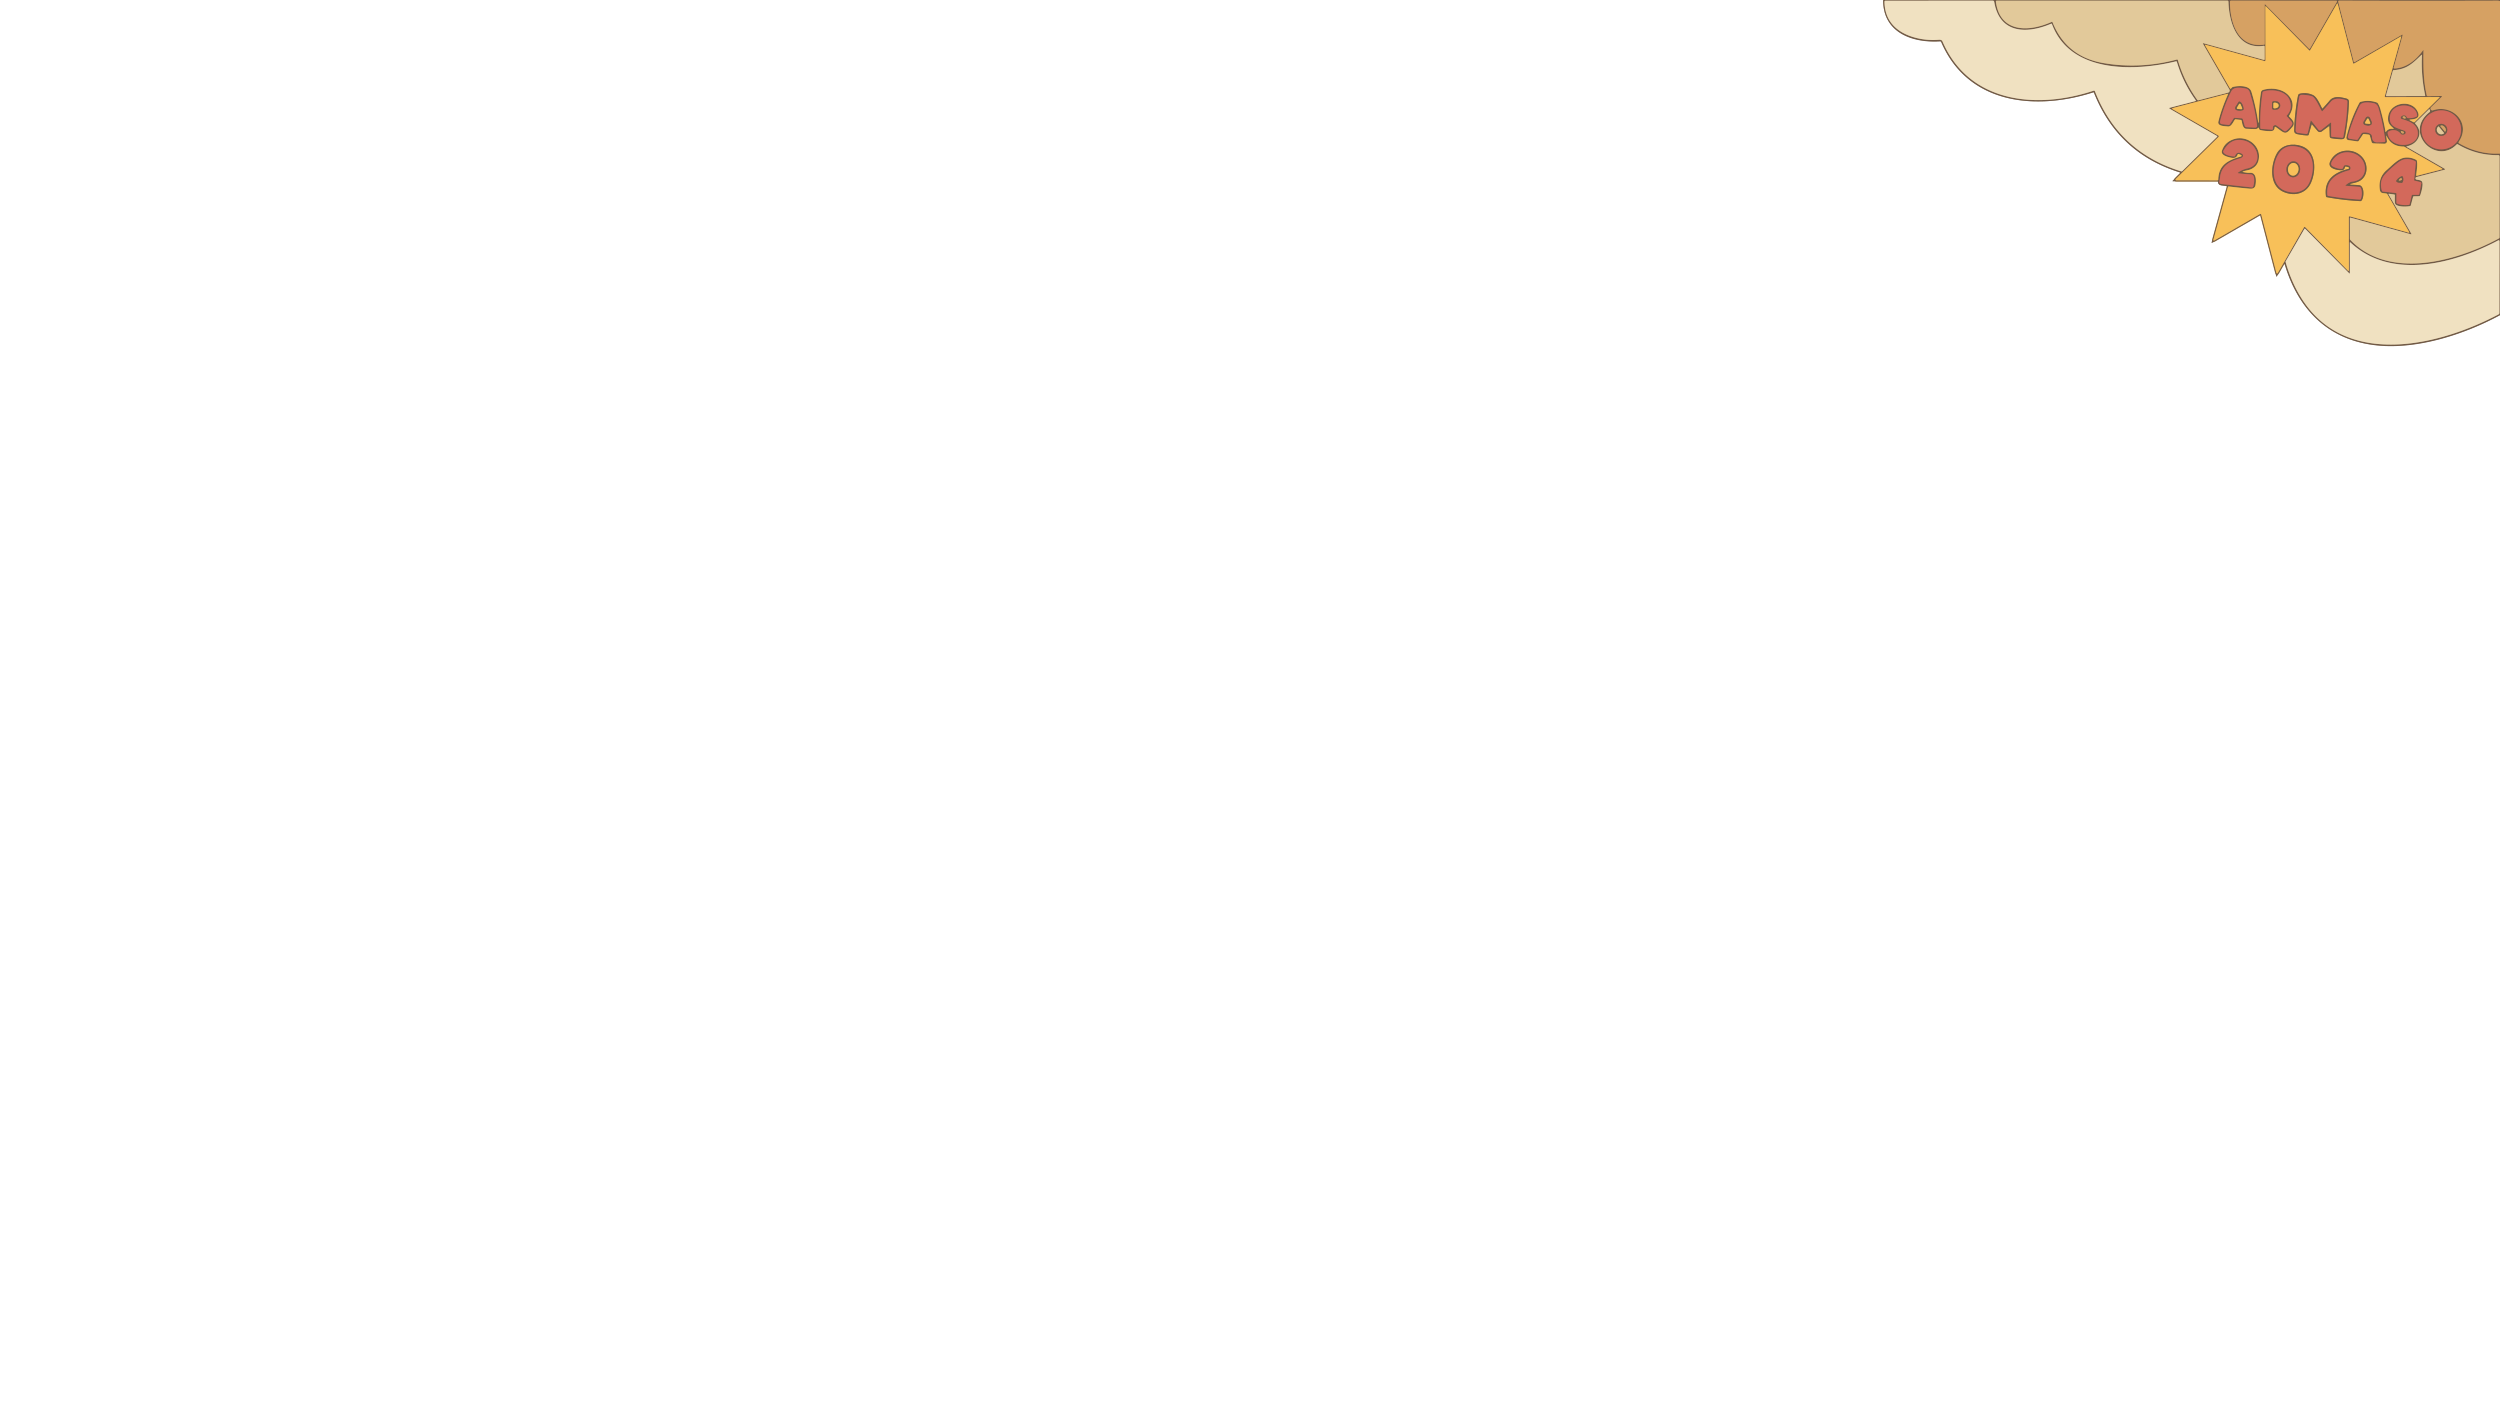 <?xml version="1.0" encoding="UTF-8" standalone="no"?>
<!DOCTYPE svg PUBLIC "-//W3C//DTD SVG 1.1//EN" "http://www.w3.org/Graphics/SVG/1.1/DTD/svg11.dtd">
<svg xmlns="http://www.w3.org/2000/svg" version="1.1" viewBox="0.00 0.00 1931.00 1086.00">
<g stroke-width="2.00" fill="none" stroke-linecap="butt">
<path stroke="#a47e55" vector-effect="non-scaling-stroke" d="
  M 1931.00 0.90
  Q 1930.10 0.53 1929.00 0.53
  Q 1867.79 0.74 1806.78 0.51
  A 0.75 0.75 0.0 0 0 1806.05 1.45
  L 1818.07 47.71
  Q 1818.21 48.23 1818.68 47.96
  L 1855.07 26.94
  Q 1856.04 26.38 1855.74 27.46
  L 1848.92 52.24
  A 0.53 0.52 6.4 0 0 1849.45 52.90
  C 1858.77 52.50 1866.20 46.31 1871.43 38.99
  Q 1871.92 38.31 1871.91 39.15
  C 1871.79 51.02 1871.73 61.96 1874.43 73.68
  A 0.74 0.73 -6.4 0 0 1875.15 74.25
  L 1885.76 74.16
  A 0.36 0.36 0.0 0 1 1886.02 74.78
  L 1877.78 82.80
  A 1.44 1.44 0.0 0 0 1879.25 85.20
  C 1894.34 80.15 1908.94 95.08 1899.24 109.33
  Q 1898.61 110.26 1899.58 110.82
  Q 1914.49 119.41 1931.00 118.61"
/>
<path stroke="#a47e55" vector-effect="non-scaling-stroke" d="
  M 1749.78 3.50
  L 1783.44 37.59
  Q 1783.89 38.04 1784.21 37.49
  L 1805.02 1.36
  A 0.53 0.53 0.0 0 0 1804.56 0.56
  L 1723.22 0.53
  A 0.81 0.81 0.0 0 0 1722.41 1.34
  C 1722.44 17.03 1728.33 37.26 1748.76 34.48
  Q 1749.22 34.42 1749.22 33.96
  L 1749.23 3.73
  Q 1749.23 2.95 1749.78 3.50"
/>
<path stroke="#b19e84" vector-effect="non-scaling-stroke" d="
  M 1675.67 83.86
  A 0.31 0.31 0.0 0 1 1675.75 83.29
  L 1695.61 78.13
  Q 1696.34 77.94 1695.90 77.32
  Q 1686.13 63.78 1681.39 47.75
  A 0.54 0.53 74.6 0 0 1680.75 47.38
  C 1649.15 55.18 1599.16 56.88 1584.95 18.67
  Q 1584.75 18.13 1584.22 18.36
  C 1565.15 26.46 1544.36 25.87 1540.32 1.41
  A 1.08 1.06 85.2 0 0 1539.27 0.51
  L 1456.50 0.56
  Q 1455.58 0.56 1455.59 1.48
  C 1455.85 15.92 1464.48 24.71 1478.04 28.73
  Q 1487.40 31.50 1497.50 30.72
  Q 1499.76 30.55 1500.35 31.93
  C 1520.93 79.87 1573.49 84.60 1617.03 70.07
  Q 1617.85 69.80 1618.17 70.61
  Q 1636.49 117.48 1684.69 132.34
  Q 1685.22 132.50 1685.62 132.12
  L 1712.42 105.75
  Q 1712.88 105.30 1712.32 104.98
  L 1675.67 83.86"
/>
<path stroke="#aa9270" vector-effect="non-scaling-stroke" d="
  M 1702.04 33.42
  L 1748.53 46.24
  Q 1749.21 46.43 1749.21 45.72
  L 1749.18 35.98
  A 0.61 0.61 0.0 0 0 1748.48 35.38
  C 1727.83 38.51 1721.66 17.02 1721.24 1.24
  A 0.77 0.76 -0.8 0 0 1720.47 0.50
  L 1542.24 0.54
  A 0.62 0.62 0.0 0 0 1541.62 1.24
  C 1544.76 25.61 1567.30 24.82 1584.65 16.93
  Q 1585.17 16.69 1585.38 17.22
  Q 1596.03 43.69 1624.34 48.65
  Q 1652.73 53.63 1681.44 45.98
  A 0.59 0.59 0.0 0 1 1682.16 46.38
  Q 1687.02 63.00 1697.11 77.05
  A 1.06 1.05 -25.1 0 0 1698.23 77.45
  L 1720.93 71.56
  A 1.69 1.69 0.0 0 0 1721.96 69.08
  L 1701.65 33.94
  Q 1701.21 33.19 1702.04 33.42"
/>
<path stroke="#b58d50" vector-effect="non-scaling-stroke" d="
  M 1817.54 48.75
  L 1805.74 3.27
  Q 1805.46 2.18 1804.90 3.16
  L 1784.34 38.82
  Q 1784.04 39.34 1783.63 38.91
  L 1750.38 5.05
  Q 1749.77 4.43 1749.77 5.30
  L 1749.87 46.50
  Q 1749.87 47.39 1749.01 47.16
  L 1703.49 34.58
  A 0.28 0.27 82.6 0 0 1703.18 34.99
  L 1722.41 68.22
  Q 1722.77 68.84 1723.27 68.34
  L 1724.29 67.31
  A 0.42 0.33 -67.4 0 1 1724.49 67.20
  C 1728.82 66.12 1737.37 65.61 1739.02 70.98
  Q 1742.41 82.04 1744.26 94.53
  Q 1744.27 94.63 1744.37 94.63
  L 1744.63 94.63
  Q 1744.70 94.63 1744.70 94.56
  Q 1744.56 82.94 1746.32 71.45
  A 2.51 2.50 86.2 0 1 1748.09 69.42
  C 1755.25 67.31 1764.35 68.75 1768.76 75.04
  Q 1773.13 81.27 1768.17 89.34
  Q 1767.93 89.75 1768.26 90.09
  C 1770.51 92.36 1773.41 95.06 1770.45 98.26
  C 1768.93 99.91 1767.26 102.45 1765.18 102.51
  C 1763.00 102.58 1759.71 99.20 1757.64 98.04
  Q 1757.05 97.70 1756.98 98.38
  C 1756.77 100.31 1756.02 101.20 1753.96 101.26
  Q 1749.81 101.37 1745.75 100.43
  Q 1745.32 100.33 1745.14 99.92
  L 1744.65 98.76
  Q 1744.50 98.42 1744.26 98.71
  Q 1743.41 99.70 1742.00 99.69
  Q 1738.50 99.67 1734.99 99.45
  C 1732.22 99.27 1731.84 94.97 1731.47 93.29
  A 0.90 0.90 0.0 0 0 1730.71 92.60
  L 1726.83 92.15
  A 0.69 0.67 -67.6 0 0 1726.20 92.42
  C 1724.88 94.24 1723.48 98.01 1720.75 97.70
  C 1718.25 97.42 1712.63 97.50 1713.47 93.94
  Q 1715.69 84.51 1720.86 72.92
  A 0.33 0.33 0.0 0 0 1720.48 72.46
  L 1678.03 83.54
  A 0.38 0.37 52.6 0 0 1677.94 84.23
  L 1713.46 104.70
  A 0.68 0.68 0.0 0 1 1713.60 105.78
  L 1680.55 138.29
  A 0.59 0.59 0.0 0 0 1680.97 139.30
  L 1712.66 139.32
  A 0.73 0.72 0.4 0 0 1713.39 138.61
  C 1713.63 127.12 1721.40 123.63 1730.97 120.83
  A 0.57 0.57 0.0 0 0 1731.02 119.76
  L 1729.18 119.02
  Q 1728.56 118.76 1728.36 119.40
  Q 1727.36 122.61 1723.51 121.85
  C 1720.87 121.33 1715.15 119.98 1716.22 116.50
  Q 1718.28 109.84 1725.49 107.49
  C 1735.51 104.22 1746.84 112.58 1744.56 123.51
  Q 1743.52 128.51 1738.42 130.78
  C 1736.86 131.48 1734.53 131.70 1732.61 132.39
  Q 1731.73 132.70 1732.65 132.90
  Q 1736.06 133.62 1737.76 133.48
  C 1743.06 133.03 1742.74 139.82 1742.13 143.05
  Q 1741.57 146.03 1737.74 145.72
  Q 1729.71 145.05 1721.56 144.04
  Q 1721.00 143.97 1720.85 144.51
  L 1709.61 185.26
  A 0.45 0.45 0.0 0 0 1710.27 185.77
  L 1745.60 165.33
  A 0.68 0.67 -22.2 0 1 1746.59 165.74
  L 1758.16 210.28
  Q 1758.64 212.13 1759.59 210.47
  L 1779.61 175.59
  A 0.59 0.58 -52.5 0 1 1780.54 175.46
  L 1813.58 209.10
  A 0.40 0.40 0.0 0 0 1814.27 208.82
  L 1814.22 167.63
  A 0.56 0.56 0.0 0 1 1814.93 167.09
  L 1860.49 179.72
  A 0.32 0.32 0.0 0 0 1860.85 179.26
  L 1843.98 150.05
  Q 1843.71 149.60 1843.20 149.50
  C 1840.63 149.02 1838.54 149.68 1838.12 146.22
  Q 1836.98 136.90 1843.49 131.35
  C 1847.44 127.99 1852.17 122.57 1857.24 121.81
  Q 1861.78 121.14 1866.22 123.46
  A 1.15 1.14 9.0 0 1 1866.81 124.26
  C 1867.46 127.54 1866.61 132.02 1866.28 135.36
  Q 1866.23 135.93 1866.78 135.79
  L 1886.20 130.78
  A 0.33 0.33 0.0 0 0 1886.28 130.18
  L 1857.30 113.45
  Q 1856.86 113.19 1856.36 113.19
  Q 1847.03 113.18 1843.39 104.93
  A 0.12 0.12 0.0 0 0 1843.16 105.00
  L 1843.67 108.95
  A 1.84 1.84 0.0 0 1 1841.79 111.02
  L 1833.30 110.76
  A 1.61 1.61 0.0 0 1 1831.79 109.58
  L 1830.42 104.64
  A 0.92 0.91 -3.8 0 0 1829.66 103.98
  L 1825.86 103.50
  A 0.75 0.75 0.0 0 0 1825.14 103.83
  L 1821.83 108.79
  A 1.02 1.01 20.8 0 1 1820.86 109.22
  L 1813.93 108.24
  A 1.87 1.87 0.0 0 1 1812.37 105.96
  Q 1815.63 91.99 1822.41 79.36
  A 1.43 1.42 -83.1 0 1 1823.27 78.68
  Q 1829.61 76.96 1835.78 79.13
  A 1.77 1.72 82.9 0 1 1836.69 79.86
  Q 1837.91 81.79 1838.67 84.52
  Q 1841.29 93.94 1842.58 101.79
  Q 1842.64 102.19 1842.86 101.86
  Q 1844.85 98.92 1848.49 99.57
  A 0.28 0.28 0.0 0 0 1848.72 99.08
  C 1845.76 96.59 1844.21 94.74 1844.53 90.74
  C 1845.46 78.83 1863.27 76.14 1867.62 86.72
  C 1869.63 91.64 1864.64 92.14 1861.42 92.37
  A 0.28 0.28 0.0 0 0 1861.31 92.90
  L 1864.21 94.38
  Q 1864.72 94.64 1865.13 94.23
  L 1884.34 75.23
  A 0.16 0.16 0.0 0 0 1884.22 74.96
  L 1842.54 75.01
  A 0.57 0.56 -82.2 0 1 1842.00 74.29
  L 1854.63 28.65
  Q 1854.82 27.93 1854.18 28.30
  L 1818.29 49.07
  Q 1817.71 49.41 1817.54 48.75"
/>
<path stroke="#aa9270" vector-effect="non-scaling-stroke" d="
  M 1843.31 74.26
  L 1872.70 74.20
  Q 1873.32 74.20 1873.19 73.59
  Q 1869.92 58.33 1870.73 42.74
  Q 1870.77 42.01 1870.24 42.51
  C 1863.42 49.04 1859.02 53.51 1848.93 54.18
  Q 1848.37 54.22 1848.22 54.76
  L 1842.95 73.79
  A 0.37 0.37 0.0 0 0 1843.31 74.26"
/>
<path stroke="#a26251" vector-effect="non-scaling-stroke" d="
  M 1732.38 92.15
  L 1733.78 97.04
  A 1.66 1.65 83.3 0 0 1735.28 98.23
  L 1741.94 98.55
  A 1.35 1.34 -2.2 0 0 1743.34 97.05
  Q 1741.81 84.04 1737.60 71.11
  Q 1736.85 68.80 1734.50 68.36
  C 1731.17 67.73 1725.31 66.74 1723.45 70.48
  Q 1717.81 81.83 1714.74 93.90
  A 1.59 1.58 -79.5 0 0 1716.08 95.86
  L 1721.33 96.51
  Q 1721.91 96.58 1722.22 96.10
  L 1725.34 91.31
  A 0.73 0.73 0.0 0 1 1725.98 90.99
  L 1731.42 91.38
  A 1.08 1.07 -6.2 0 1 1732.38 92.15"
/>
<path stroke="#a26251" vector-effect="non-scaling-stroke" d="
  M 1766.34 89.16
  Q 1771.09 84.08 1768.42 77.19
  C 1765.64 69.99 1754.63 68.61 1748.25 70.69
  A 0.94 0.93 -5.0 0 0 1747.61 71.45
  Q 1745.56 85.06 1745.88 98.83
  A 0.75 0.74 1.3 0 0 1746.57 99.55
  L 1754.86 100.13
  A 0.69 0.68 -2.4 0 0 1755.58 99.35
  Q 1755.25 97.02 1757.26 96.63
  A 1.21 1.20 -32.6 0 1 1758.19 96.83
  L 1764.22 101.12
  A 1.38 1.37 -45.6 0 0 1765.85 101.10
  Q 1768.03 99.44 1769.96 96.94
  Q 1771.20 95.33 1769.93 93.93
  C 1768.71 92.59 1767.64 91.18 1766.35 89.89
  Q 1765.99 89.53 1766.34 89.16"
/>
<path stroke="#a26251" vector-effect="non-scaling-stroke" d="
  M 1824.87 102.50
  C 1827.06 101.90 1832.02 102.51 1832.13 105.50
  Q 1832.29 110.02 1836.21 109.94
  Q 1838.98 109.87 1841.49 109.72
  A 0.94 0.94 0.0 0 0 1842.37 108.66
  Q 1840.75 96.07 1837.21 83.81
  C 1836.64 81.85 1835.85 80.33 1833.68 79.79
  C 1830.78 79.08 1824.33 78.21 1822.68 81.47
  Q 1817.03 92.68 1813.64 105.32
  A 1.49 1.49 0.0 0 0 1814.86 107.18
  L 1820.25 107.97
  A 1.01 1.01 0.0 0 0 1821.24 107.52
  L 1824.05 103.10
  Q 1824.35 102.64 1824.87 102.50"
/>
<path stroke="#a26251" vector-effect="non-scaling-stroke" d="
  M 1854.39 103.46
  Q 1850.99 99.13 1845.43 101.24
  Q 1844.03 101.78 1844.30 103.25
  C 1846.66 116.07 1869.77 114.08 1867.35 101.24
  C 1866.21 95.22 1860.02 93.41 1855.20 92.01
  A 1.22 1.21 30.2 0 1 1854.66 89.99
  C 1856.04 88.58 1858.23 88.66 1859.05 90.67
  Q 1859.25 91.15 1859.77 91.20
  Q 1863.30 91.52 1866.48 90.04
  A 0.84 0.83 -14.2 0 0 1866.96 89.24
  C 1866.36 78.93 1846.37 78.38 1845.91 91.01
  C 1845.65 98.30 1852.00 98.89 1857.21 100.96
  A 1.51 1.51 0.0 0 1 1857.48 103.64
  Q 1856.44 104.30 1855.19 103.98
  Q 1854.71 103.85 1854.39 103.46"
/>
<path stroke="#aa9270" vector-effect="non-scaling-stroke" d="
  M 1862.54 180.55
  A 0.29 0.29 0.0 0 1 1862.21 180.98
  L 1815.60 168.13
  Q 1815.04 167.97 1815.04 168.56
  L 1815.07 184.47
  Q 1815.07 184.96 1815.41 185.32
  C 1845.29 216.50 1897.43 201.90 1930.03 184.23
  A 1.13 1.13 0.0 0 0 1930.62 183.24
  L 1930.63 120.73
  A 0.91 0.91 0.0 0 0 1929.70 119.82
  Q 1912.82 120.09 1898.39 111.45
  Q 1897.90 111.16 1897.51 111.57
  C 1881.79 127.86 1856.47 102.64 1876.32 86.82
  Q 1876.91 86.35 1876.99 85.90
  Q 1877.09 85.31 1876.72 84.66
  Q 1876.43 84.15 1876.02 84.56
  L 1865.61 94.81
  A 0.56 0.56 0.0 0 0 1865.60 95.60
  C 1872.26 102.44 1867.66 111.24 1859.24 112.97
  Q 1858.36 113.15 1859.14 113.60
  L 1888.35 130.41
  A 0.37 0.36 52.8 0 1 1888.26 131.08
  L 1866.47 136.74
  A 1.02 1.01 -47.2 0 0 1866.54 138.72
  C 1867.74 138.93 1870.14 139.16 1870.77 140.37
  C 1872.00 142.75 1870.07 149.06 1869.29 150.98
  A 0.93 0.92 10.6 0 1 1868.45 151.55
  L 1864.48 151.63
  A 0.68 0.67 -83.2 0 0 1863.84 152.14
  L 1862.11 158.61
  A 0.80 0.79 0.5 0 1 1861.52 159.18
  C 1859.16 159.69 1850.37 160.17 1849.86 156.75
  Q 1849.66 155.38 1849.79 150.87
  Q 1849.81 150.30 1849.24 150.22
  L 1845.43 149.70
  Q 1844.61 149.59 1845.03 150.30
  L 1862.54 180.55"
/>
<path stroke="#a26251" vector-effect="non-scaling-stroke" d="
  M 1900.886 99.021
  A 15.28 15.03 -4.8 0 0 1884.402 85.323
  A 15.28 15.03 -4.8 0 0 1870.434 101.579
  A 15.28 15.03 -4.8 0 0 1886.918 115.277
  A 15.28 15.03 -4.8 0 0 1900.886 99.021"
/>
<path stroke="#a47e55" vector-effect="non-scaling-stroke" d="
  M 1857.45 91.59
  Q 1858.36 91.65 1858.08 90.78
  Q 1857.73 89.75 1856.36 89.90
  A 0.62 0.62 0.0 0 0 1856.01 90.98
  Q 1856.62 91.53 1857.45 91.59"
/>
<path stroke="#a47e55" vector-effect="non-scaling-stroke" d="
  M 1855.34 101.32
  Q 1855.16 101.22 1854.94 101.20
  Q 1854.32 101.13 1854.45 101.74
  Q 1854.73 102.96 1855.93 103.13
  A 0.70 0.69 14.7 0 0 1856.68 102.70
  Q 1857.04 101.77 1855.73 101.47
  Q 1855.60 101.44 1855.34 101.32"
/>
<path stroke="#a26251" vector-effect="non-scaling-stroke" d="
  M 1728.84 133.17
  Q 1732.01 130.93 1735.78 130.12
  C 1748.05 127.50 1744.60 112.09 1734.59 108.91
  Q 1723.45 105.38 1717.34 116.55
  A 1.06 1.06 0.0 0 0 1717.34 117.57
  C 1718.70 120.01 1723.36 120.74 1725.67 120.84
  A 0.76 0.75 -77.9 0 0 1726.40 120.36
  Q 1727.76 116.82 1731.14 118.49
  C 1733.51 119.68 1732.62 121.64 1730.44 122.25
  C 1722.57 124.46 1716.02 127.68 1714.85 136.54
  Q 1714.58 138.59 1714.27 140.27
  A 1.55 1.54 -81.8 0 0 1715.62 142.08
  L 1739.36 144.77
  A 0.88 0.88 0.0 0 0 1740.26 144.25
  C 1741.26 141.97 1742.09 134.90 1738.76 134.72
  Q 1732.99 134.42 1729.01 133.87
  Q 1728.03 133.74 1728.84 133.17"
/>
<path stroke="#a26251" vector-effect="non-scaling-stroke" d="
  M 1863.36 150.48
  L 1867.86 150.48
  A 0.80 0.80 0.0 0 0 1868.65 149.82
  L 1870.20 141.60
  A 0.81 0.80 12.1 0 0 1869.59 140.67
  L 1865.01 139.54
  Q 1864.59 139.44 1864.64 139.01
  L 1865.97 125.27
  A 0.91 0.65 20.1 0 0 1865.46 124.52
  Q 1861.59 122.49 1857.58 123.04
  Q 1854.80 123.42 1851.51 126.09
  Q 1845.90 130.64 1842.29 134.58
  Q 1837.49 139.82 1839.82 147.35
  Q 1839.98 147.89 1840.55 147.95
  L 1850.48 149.07
  Q 1851.06 149.14 1851.06 149.73
  L 1851.02 156.49
  A 0.84 0.83 10.2 0 0 1851.58 157.29
  Q 1855.95 158.86 1860.56 158.23
  Q 1861.05 158.17 1861.17 157.68
  L 1862.80 150.91
  Q 1862.91 150.48 1863.36 150.48"
/>
<path stroke="#b19e84" vector-effect="non-scaling-stroke" d="
  M 1815.03 210.78
  Q 1815.03 211.63 1814.44 211.03
  L 1780.62 176.84
  Q 1780.19 176.40 1779.88 176.94
  L 1765.55 201.70
  Q 1765.33 202.09 1765.45 202.52
  Q 1770.76 221.15 1780.77 234.99
  C 1816.17 283.95 1885.88 266.20 1929.92 242.79
  A 1.13 1.12 -14.3 0 0 1930.52 241.80
  L 1930.57 186.20
  A 0.62 0.62 0.0 0 0 1929.66 185.66
  C 1896.32 203.48 1847.15 216.92 1815.49 187.29
  Q 1815.02 186.85 1815.02 187.49
  L 1815.03 210.78"
/>
<path stroke="#b58d50" vector-effect="non-scaling-stroke" d="
  M 1799.24 97.75
  L 1799.51 105.36
  A 1.45 1.44 -85.2 0 0 1800.66 106.73
  Q 1804.36 107.48 1808.45 107.51
  C 1810.55 107.53 1811.04 106.79 1811.39 104.87
  Q 1813.98 90.56 1814.32 78.72
  C 1814.37 77.02 1813.46 76.40 1811.99 76.03
  C 1807.71 74.95 1802.60 73.86 1799.42 77.69
  Q 1797.84 79.60 1794.15 83.64
  Q 1793.76 84.07 1793.50 83.56
  C 1791.96 80.57 1789.63 74.84 1786.45 73.38
  Q 1781.53 71.13 1776.43 72.36
  Q 1775.22 72.65 1774.98 73.87
  Q 1772.40 87.06 1772.01 100.75
  Q 1771.95 103.13 1774.52 103.64
  Q 1779.26 104.59 1782.41 104.60
  A 0.90 0.89 -82.3 0 0 1783.27 103.94
  L 1785.45 96.26
  A 0.23 0.22 32.7 0 1 1785.84 96.18
  L 1790.19 101.22
  A 2.28 2.28 0.0 0 0 1793.27 101.56
  L 1798.75 97.51
  A 0.31 0.31 0.0 0 1 1799.24 97.75"
/>
<path stroke="#b58d50" vector-effect="non-scaling-stroke" d="
  M 1785.07 141.05
  C 1789.07 131.86 1789.19 116.93 1777.86 112.88
  C 1771.04 110.45 1762.43 111.63 1758.61 118.55
  C 1753.86 127.16 1752.46 142.69 1763.10 147.90
  C 1771.32 151.93 1781.15 150.07 1785.07 141.05"
/>
<path stroke="#b58d50" vector-effect="non-scaling-stroke" d="
  M 1815.71 142.69
  A 0.38 0.38 0.0 0 1 1815.63 141.94
  C 1818.46 141.26 1821.52 140.71 1823.75 139.01
  C 1828.99 135.02 1828.98 127.28 1825.32 122.35
  C 1818.71 113.46 1804.13 114.59 1799.72 125.03
  C 1797.56 130.12 1805.29 131.48 1808.25 131.49
  Q 1810.73 131.50 1811.21 129.18
  Q 1811.37 128.40 1812.13 128.61
  L 1813.88 129.10
  A 0.72 0.72 0.0 0 1 1813.86 130.49
  C 1802.84 133.22 1794.89 139.03 1796.58 151.64
  A 0.79 0.78 -89.0 0 0 1797.22 152.31
  Q 1810.04 154.68 1823.04 155.35
  A 1.24 1.22 21.3 0 0 1824.04 154.92
  C 1826.12 152.44 1826.44 143.31 1822.00 142.99
  Q 1818.68 142.74 1815.71 142.69"
/>
<path stroke="#a26251" vector-effect="non-scaling-stroke" d="
  M 1733.00 83.99
  C 1732.68 82.23 1731.96 79.24 1729.97 78.52
  A 0.80 0.80 0.0 0 0 1729.03 78.85
  L 1726.65 82.61
  A 1.66 1.66 0.0 0 0 1727.42 85.03
  Q 1730.01 86.08 1732.47 84.99
  A 0.93 0.92 73.3 0 0 1733.00 83.99"
/>
<path stroke="#a26251" vector-effect="non-scaling-stroke" d="
  M 1754.92 79.52
  L 1754.86 83.32
  A 1.41 1.41 0.0 0 0 1756.24 84.76
  L 1757.57 84.78
  A 3.60 3.22 1.0 0 0 1761.23 81.63
  L 1761.23 81.45
  A 3.60 3.22 1.0 0 0 1757.69 78.16
  L 1756.36 78.14
  A 1.41 1.41 0.0 0 0 1754.92 79.52"
/>
<path stroke="#a26251" vector-effect="non-scaling-stroke" d="
  M 1785.21 93.23
  L 1790.68 100.02
  Q 1791.72 101.32 1793.03 100.29
  L 1800.10 94.72
  A 0.30 0.29 70.3 0 1 1800.58 94.95
  L 1800.60 104.95
  A 0.74 0.73 2.6 0 0 1801.27 105.68
  L 1809.07 106.39
  A 0.81 0.81 0.0 0 0 1809.94 105.75
  Q 1812.76 92.26 1813.09 78.49
  A 1.14 1.14 0.0 0 0 1812.28 77.37
  C 1808.45 76.24 1803.24 75.06 1800.19 78.72
  Q 1798.46 80.79 1793.90 85.79
  Q 1793.52 86.21 1793.25 85.71
  C 1790.83 81.22 1788.13 74.99 1785.57 74.28
  Q 1781.83 73.24 1777.77 73.27
  A 1.79 1.78 4.6 0 0 1776.02 74.75
  Q 1773.77 87.59 1773.21 100.61
  A 1.92 1.92 0.0 0 0 1774.87 102.60
  L 1781.22 103.45
  A 1.19 1.19 0.0 0 0 1782.53 102.55
  L 1784.73 93.33
  Q 1784.86 92.79 1785.21 93.23"
/>
<path stroke="#b58d50" vector-effect="non-scaling-stroke" d="
  M 1755.98 80.03
  L 1755.96 82.93
  A 0.73 0.73 0.0 0 0 1756.68 83.66
  L 1757.04 83.66
  A 2.91 2.06 0.4 0 0 1759.97 81.62
  L 1759.97 81.38
  A 2.91 2.06 0.4 0 0 1757.08 79.30
  L 1756.72 79.30
  A 0.73 0.73 0.0 0 0 1755.98 80.03"
/>
<path stroke="#b58d50" vector-effect="non-scaling-stroke" d="
  M 1727.84 83.16
  A 0.66 0.66 0.0 0 0 1728.36 84.15
  L 1731.16 84.34
  A 0.66 0.66 0.0 0 0 1731.81 83.42
  L 1730.60 80.55
  A 0.66 0.66 0.0 0 0 1729.42 80.47
  L 1727.84 83.16"
/>
<path stroke="#a26251" vector-effect="non-scaling-stroke" d="
  M 1830.85 96.64
  A 1.83 1.83 0.0 0 0 1831.90 94.19
  L 1830.61 91.20
  A 1.83 1.83 0.0 0 0 1827.33 91.03
  L 1825.69 93.94
  A 1.83 1.83 0.0 0 0 1826.93 96.63
  L 1828.97 97.04
  A 1.83 1.83 0.0 0 0 1829.95 96.97
  L 1830.85 96.64"
/>
<path stroke="#a26251" vector-effect="non-scaling-stroke" d="
  M 1890.26 100.32
  A 4.64 4.64 0.0 0 0 1885.62 95.68
  A 4.64 4.64 0.0 0 0 1880.98 100.32
  A 4.64 4.64 0.0 0 0 1885.62 104.96
  A 4.64 4.64 0.0 0 0 1890.26 100.32"
/>
<path stroke="#b58d50" vector-effect="non-scaling-stroke" d="
  M 1830.12 95.70
  A 0.65 0.65 0.0 0 0 1830.77 94.79
  L 1829.51 91.93
  A 0.65 0.65 0.0 0 0 1828.35 91.86
  L 1826.85 94.47
  A 0.65 0.65 0.0 0 0 1827.35 95.44
  L 1830.12 95.70"
/>
<path stroke="#a47e55" vector-effect="non-scaling-stroke" d="
  M 1884.93 97.44
  L 1888.41 101.67
  A 0.15 0.15 0.0 0 0 1888.62 101.69
  L 1888.65 101.67
  A 2.74 1.88 50.6 0 0 1888.36 98.36
  L 1888.17 98.13
  A 2.74 1.88 50.6 0 0 1884.98 97.21
  L 1884.96 97.23
  A 0.15 0.15 0.0 0 0 1884.93 97.44"
/>
<path stroke="#aa9270" vector-effect="non-scaling-stroke" d="
  M 1887.78 102.71
  L 1883.69 97.70
  A 0.16 0.16 0.0 0 0 1883.47 97.68
  L 1883.42 97.72
  A 3.30 3.30 0.0 0 0 1882.95 102.36
  L 1883.06 102.50
  A 3.30 3.30 0.0 0 0 1887.71 102.97
  L 1887.75 102.94
  A 0.16 0.16 0.0 0 0 1887.78 102.71"
/>
<path stroke="#a26251" vector-effect="non-scaling-stroke" d="
  M 1758.47 121.71
  C 1754.98 129.62 1754.77 142.66 1764.02 146.92
  C 1770.62 149.96 1779.32 149.18 1783.13 142.13
  C 1787.94 133.25 1788.69 117.69 1776.73 113.92
  Q 1763.74 109.81 1758.47 121.71"
/>
<path stroke="#a26251" vector-effect="non-scaling-stroke" d="
  M 1770.751 136.914
  A 6.16 5.29 95.3 0 0 1776.587 131.269
  A 6.16 5.29 95.3 0 0 1771.889 124.646
  A 6.16 5.29 95.3 0 0 1766.053 130.291
  A 6.16 5.29 95.3 0 0 1770.751 136.914"
/>
<path stroke="#a26251" vector-effect="non-scaling-stroke" d="
  M 1811.88 142.92
  Q 1814.83 140.48 1817.00 140.26
  C 1823.76 139.57 1827.74 134.38 1826.41 127.77
  C 1824.49 118.28 1812.03 114.58 1804.72 120.49
  C 1803.17 121.74 1798.30 126.69 1801.93 128.60
  Q 1805.28 130.35 1808.72 130.42
  A 1.04 1.02 -77.2 0 0 1809.67 129.81
  L 1810.37 128.25
  Q 1810.56 127.84 1810.98 127.71
  C 1812.65 127.16 1816.18 127.92 1815.48 130.40
  A 1.69 1.68 -89.4 0 1 1814.27 131.59
  C 1804.31 134.22 1796.56 139.08 1797.69 150.69
  A 0.67 0.66 -87.7 0 0 1798.23 151.28
  Q 1810.43 153.47 1822.82 154.11
  A 0.70 0.69 11.0 0 0 1823.52 153.64
  Q 1824.94 149.56 1823.63 145.44
  A 1.56 1.54 83.2 0 0 1822.28 144.36
  L 1812.06 143.50
  Q 1811.26 143.43 1811.88 142.92"
/>
<path stroke="#a26251" vector-effect="non-scaling-stroke" d="
  M 1855.94 140.40
  Q 1856.73 138.40 1855.88 136.49
  A 0.69 0.68 66.1 0 0 1854.99 136.14
  Q 1852.54 137.17 1851.01 139.36
  A 0.77 0.77 0.0 0 0 1851.20 140.43
  Q 1852.11 141.09 1853.26 141.13
  A 0.83 0.01 1.5 0 1 1854.04 141.16
  Q 1855.43 141.69 1855.94 140.40"
/>
<path stroke="#b58d50" vector-effect="non-scaling-stroke" d="
  M 1770.813 135.636
  A 4.90 4.04 95.7 0 0 1775.32 131.161
  A 4.90 4.04 95.7 0 0 1771.787 125.884
  A 4.90 4.04 95.7 0 0 1767.28 130.359
  A 4.90 4.04 95.7 0 0 1770.813 135.636"
/>
<path stroke="#a47e55" vector-effect="non-scaling-stroke" d="
  M 1853.45 139.46
  C 1854.10 139.34 1854.54 139.33 1855.02 138.89
  A 0.72 0.72 0.0 0 0 1854.12 137.77
  Q 1853.37 138.30 1852.90 139.02
  Q 1852.66 139.40 1853.10 139.47
  Q 1853.27 139.49 1853.45 139.46"
/>
</g>
<path fill="#715a46" d="
  M 1454.52 0.00
  L 1931.00 0.00
  L 1931.00 0.90
  Q 1930.10 0.53 1929.00 0.53
  Q 1867.79 0.74 1806.78 0.51
  A 0.75 0.75 0.0 0 0 1806.05 1.45
  L 1818.07 47.71
  Q 1818.21 48.23 1818.68 47.96
  L 1855.07 26.94
  Q 1856.04 26.38 1855.74 27.46
  L 1848.92 52.24
  A 0.53 0.52 6.4 0 0 1849.45 52.90
  C 1858.77 52.50 1866.20 46.31 1871.43 38.99
  Q 1871.92 38.31 1871.91 39.15
  C 1871.79 51.02 1871.73 61.96 1874.43 73.68
  A 0.74 0.73 -6.4 0 0 1875.15 74.25
  L 1885.76 74.16
  A 0.36 0.36 0.0 0 1 1886.02 74.78
  L 1877.78 82.80
  A 1.44 1.44 0.0 0 0 1879.25 85.20
  C 1894.34 80.15 1908.94 95.08 1899.24 109.33
  Q 1898.61 110.26 1899.58 110.82
  Q 1914.49 119.41 1931.00 118.61
  L 1931.00 243.46
  C 1902.49 258.90 1864.82 270.77 1833.09 266.48
  C 1797.24 261.63 1774.82 238.05 1764.74 204.34
  A 0.38 0.38 0.0 0 0 1764.05 204.26
  L 1758.72 213.46
  Q 1758.36 214.09 1758.18 213.39
  L 1746.02 166.58
  A 0.41 0.40 -22.2 0 0 1745.43 166.34
  L 1708.71 187.57
  Q 1708.05 187.95 1708.25 187.21
  L 1720.05 144.48
  A 0.56 0.56 0.0 0 0 1719.65 143.78
  C 1717.36 143.18 1713.45 143.74 1713.21 140.68
  Q 1713.16 140.05 1712.54 140.05
  L 1678.49 140.06
  Q 1677.69 140.06 1678.25 139.49
  L 1683.87 133.83
  A 0.39 0.39 0.0 0 0 1683.71 133.19
  Q 1635.93 118.23 1617.43 71.79
  Q 1617.22 71.26 1616.67 71.44
  C 1572.54 85.45 1520.21 80.89 1499.35 32.47
  Q 1499.14 31.98 1498.60 32.01
  C 1477.06 33.24 1454.60 25.47 1454.52 0.00
  Z
  M 1749.78 3.50
  L 1783.44 37.59
  Q 1783.89 38.04 1784.21 37.49
  L 1805.02 1.36
  A 0.53 0.53 0.0 0 0 1804.56 0.56
  L 1723.22 0.53
  A 0.81 0.81 0.0 0 0 1722.41 1.34
  C 1722.44 17.03 1728.33 37.26 1748.76 34.48
  Q 1749.22 34.42 1749.22 33.96
  L 1749.23 3.73
  Q 1749.23 2.95 1749.78 3.50
  Z
  M 1675.67 83.86
  A 0.31 0.31 0.0 0 1 1675.75 83.29
  L 1695.61 78.13
  Q 1696.34 77.94 1695.90 77.32
  Q 1686.13 63.78 1681.39 47.75
  A 0.54 0.53 74.6 0 0 1680.75 47.38
  C 1649.15 55.18 1599.16 56.88 1584.95 18.67
  Q 1584.75 18.13 1584.22 18.36
  C 1565.15 26.46 1544.36 25.87 1540.32 1.41
  A 1.08 1.06 85.2 0 0 1539.27 0.51
  L 1456.50 0.56
  Q 1455.58 0.56 1455.59 1.48
  C 1455.85 15.92 1464.48 24.71 1478.04 28.73
  Q 1487.40 31.50 1497.50 30.72
  Q 1499.76 30.55 1500.35 31.93
  C 1520.93 79.87 1573.49 84.60 1617.03 70.07
  Q 1617.85 69.80 1618.17 70.61
  Q 1636.49 117.48 1684.69 132.34
  Q 1685.22 132.50 1685.62 132.12
  L 1712.42 105.75
  Q 1712.88 105.30 1712.32 104.98
  L 1675.67 83.86
  Z
  M 1702.04 33.42
  L 1748.53 46.24
  Q 1749.21 46.43 1749.21 45.72
  L 1749.18 35.98
  A 0.61 0.61 0.0 0 0 1748.48 35.38
  C 1727.83 38.51 1721.66 17.02 1721.24 1.24
  A 0.77 0.76 -0.8 0 0 1720.47 0.50
  L 1542.24 0.54
  A 0.62 0.62 0.0 0 0 1541.62 1.24
  C 1544.76 25.61 1567.30 24.82 1584.65 16.93
  Q 1585.17 16.69 1585.38 17.22
  Q 1596.03 43.69 1624.34 48.65
  Q 1652.73 53.63 1681.44 45.98
  A 0.59 0.59 0.0 0 1 1682.16 46.38
  Q 1687.02 63.00 1697.11 77.05
  A 1.06 1.05 -25.1 0 0 1698.23 77.45
  L 1720.93 71.56
  A 1.69 1.69 0.0 0 0 1721.96 69.08
  L 1701.65 33.94
  Q 1701.21 33.19 1702.04 33.42
  Z
  M 1817.54 48.75
  L 1805.74 3.27
  Q 1805.46 2.18 1804.90 3.16
  L 1784.34 38.82
  Q 1784.04 39.34 1783.63 38.91
  L 1750.38 5.05
  Q 1749.77 4.43 1749.77 5.30
  L 1749.87 46.50
  Q 1749.87 47.39 1749.01 47.16
  L 1703.49 34.58
  A 0.28 0.27 82.6 0 0 1703.18 34.99
  L 1722.41 68.22
  Q 1722.77 68.84 1723.27 68.34
  L 1724.29 67.31
  A 0.42 0.33 -67.4 0 1 1724.49 67.20
  C 1728.82 66.12 1737.37 65.61 1739.02 70.98
  Q 1742.41 82.04 1744.26 94.53
  Q 1744.27 94.63 1744.37 94.63
  L 1744.63 94.63
  Q 1744.70 94.63 1744.70 94.56
  Q 1744.56 82.94 1746.32 71.45
  A 2.51 2.50 86.2 0 1 1748.09 69.42
  C 1755.25 67.31 1764.35 68.75 1768.76 75.04
  Q 1773.13 81.27 1768.17 89.34
  Q 1767.93 89.75 1768.26 90.09
  C 1770.51 92.36 1773.41 95.06 1770.45 98.26
  C 1768.93 99.91 1767.26 102.45 1765.18 102.51
  C 1763.00 102.58 1759.71 99.20 1757.64 98.04
  Q 1757.05 97.70 1756.98 98.38
  C 1756.77 100.31 1756.02 101.20 1753.96 101.26
  Q 1749.81 101.37 1745.75 100.43
  Q 1745.32 100.33 1745.14 99.92
  L 1744.65 98.76
  Q 1744.50 98.42 1744.26 98.71
  Q 1743.41 99.70 1742.00 99.69
  Q 1738.50 99.67 1734.99 99.45
  C 1732.22 99.27 1731.84 94.97 1731.47 93.29
  A 0.90 0.90 0.0 0 0 1730.71 92.60
  L 1726.83 92.15
  A 0.69 0.67 -67.6 0 0 1726.20 92.42
  C 1724.88 94.24 1723.48 98.01 1720.75 97.70
  C 1718.25 97.42 1712.63 97.50 1713.47 93.94
  Q 1715.69 84.51 1720.86 72.92
  A 0.33 0.33 0.0 0 0 1720.48 72.46
  L 1678.03 83.54
  A 0.38 0.37 52.6 0 0 1677.94 84.23
  L 1713.46 104.70
  A 0.68 0.68 0.0 0 1 1713.60 105.78
  L 1680.55 138.29
  A 0.59 0.59 0.0 0 0 1680.97 139.30
  L 1712.66 139.32
  A 0.73 0.72 0.4 0 0 1713.39 138.61
  C 1713.63 127.12 1721.40 123.63 1730.97 120.83
  A 0.57 0.57 0.0 0 0 1731.02 119.76
  L 1729.18 119.02
  Q 1728.56 118.76 1728.36 119.40
  Q 1727.36 122.61 1723.51 121.85
  C 1720.87 121.33 1715.15 119.98 1716.22 116.50
  Q 1718.28 109.84 1725.49 107.49
  C 1735.51 104.22 1746.84 112.58 1744.56 123.51
  Q 1743.52 128.51 1738.42 130.78
  C 1736.86 131.48 1734.53 131.70 1732.61 132.39
  Q 1731.73 132.70 1732.65 132.90
  Q 1736.06 133.62 1737.76 133.48
  C 1743.06 133.03 1742.74 139.82 1742.13 143.05
  Q 1741.57 146.03 1737.74 145.72
  Q 1729.71 145.05 1721.56 144.04
  Q 1721.00 143.97 1720.85 144.51
  L 1709.61 185.26
  A 0.45 0.45 0.0 0 0 1710.27 185.77
  L 1745.60 165.33
  A 0.68 0.67 -22.2 0 1 1746.59 165.74
  L 1758.16 210.28
  Q 1758.64 212.13 1759.59 210.47
  L 1779.61 175.59
  A 0.59 0.58 -52.5 0 1 1780.54 175.46
  L 1813.58 209.10
  A 0.40 0.40 0.0 0 0 1814.27 208.82
  L 1814.22 167.63
  A 0.56 0.56 0.0 0 1 1814.93 167.09
  L 1860.49 179.72
  A 0.32 0.32 0.0 0 0 1860.85 179.26
  L 1843.98 150.05
  Q 1843.71 149.60 1843.20 149.50
  C 1840.63 149.02 1838.54 149.68 1838.12 146.22
  Q 1836.98 136.90 1843.49 131.35
  C 1847.44 127.99 1852.17 122.57 1857.24 121.81
  Q 1861.78 121.14 1866.22 123.46
  A 1.15 1.14 9.0 0 1 1866.81 124.26
  C 1867.46 127.54 1866.61 132.02 1866.28 135.36
  Q 1866.23 135.93 1866.78 135.79
  L 1886.20 130.78
  A 0.33 0.33 0.0 0 0 1886.28 130.18
  L 1857.30 113.45
  Q 1856.86 113.19 1856.36 113.19
  Q 1847.03 113.18 1843.39 104.93
  A 0.12 0.12 0.0 0 0 1843.16 105.00
  L 1843.67 108.95
  A 1.84 1.84 0.0 0 1 1841.79 111.02
  L 1833.30 110.76
  A 1.61 1.61 0.0 0 1 1831.79 109.58
  L 1830.42 104.64
  A 0.92 0.91 -3.8 0 0 1829.66 103.98
  L 1825.86 103.50
  A 0.75 0.75 0.0 0 0 1825.14 103.83
  L 1821.83 108.79
  A 1.02 1.01 20.8 0 1 1820.86 109.22
  L 1813.93 108.24
  A 1.87 1.87 0.0 0 1 1812.37 105.96
  Q 1815.63 91.99 1822.41 79.36
  A 1.43 1.42 -83.1 0 1 1823.27 78.68
  Q 1829.61 76.96 1835.78 79.13
  A 1.77 1.72 82.9 0 1 1836.69 79.86
  Q 1837.91 81.79 1838.67 84.52
  Q 1841.29 93.94 1842.58 101.79
  Q 1842.64 102.19 1842.86 101.86
  Q 1844.85 98.92 1848.49 99.57
  A 0.28 0.28 0.0 0 0 1848.72 99.08
  C 1845.76 96.59 1844.21 94.74 1844.53 90.74
  C 1845.46 78.83 1863.27 76.14 1867.62 86.72
  C 1869.63 91.64 1864.64 92.14 1861.42 92.37
  A 0.28 0.28 0.0 0 0 1861.31 92.90
  L 1864.21 94.38
  Q 1864.72 94.64 1865.13 94.23
  L 1884.34 75.23
  A 0.16 0.16 0.0 0 0 1884.22 74.96
  L 1842.54 75.01
  A 0.57 0.56 -82.2 0 1 1842.00 74.29
  L 1854.63 28.65
  Q 1854.82 27.93 1854.18 28.30
  L 1818.29 49.07
  Q 1817.71 49.41 1817.54 48.75
  Z
  M 1843.31 74.26
  L 1872.70 74.20
  Q 1873.32 74.20 1873.19 73.59
  Q 1869.92 58.33 1870.73 42.74
  Q 1870.77 42.01 1870.24 42.51
  C 1863.42 49.04 1859.02 53.51 1848.93 54.18
  Q 1848.37 54.22 1848.22 54.76
  L 1842.95 73.79
  A 0.37 0.37 0.0 0 0 1843.31 74.26
  Z
  M 1732.38 92.15
  L 1733.78 97.04
  A 1.66 1.65 83.3 0 0 1735.28 98.23
  L 1741.94 98.55
  A 1.35 1.34 -2.2 0 0 1743.34 97.05
  Q 1741.81 84.04 1737.60 71.11
  Q 1736.85 68.80 1734.50 68.36
  C 1731.17 67.73 1725.31 66.74 1723.45 70.48
  Q 1717.81 81.83 1714.74 93.90
  A 1.59 1.58 -79.5 0 0 1716.08 95.86
  L 1721.33 96.51
  Q 1721.91 96.58 1722.22 96.10
  L 1725.34 91.31
  A 0.73 0.73 0.0 0 1 1725.98 90.99
  L 1731.42 91.38
  A 1.08 1.07 -6.2 0 1 1732.38 92.15
  Z
  M 1766.34 89.16
  Q 1771.09 84.08 1768.42 77.19
  C 1765.64 69.99 1754.63 68.61 1748.25 70.69
  A 0.94 0.93 -5.0 0 0 1747.61 71.45
  Q 1745.56 85.06 1745.88 98.83
  A 0.75 0.74 1.3 0 0 1746.57 99.55
  L 1754.86 100.13
  A 0.69 0.68 -2.4 0 0 1755.58 99.35
  Q 1755.25 97.02 1757.26 96.63
  A 1.21 1.20 -32.6 0 1 1758.19 96.83
  L 1764.22 101.12
  A 1.38 1.37 -45.6 0 0 1765.85 101.10
  Q 1768.03 99.44 1769.96 96.94
  Q 1771.20 95.33 1769.93 93.93
  C 1768.71 92.59 1767.64 91.18 1766.35 89.89
  Q 1765.99 89.53 1766.34 89.16
  Z
  M 1824.87 102.50
  C 1827.06 101.90 1832.02 102.51 1832.13 105.50
  Q 1832.29 110.02 1836.21 109.94
  Q 1838.98 109.87 1841.49 109.72
  A 0.94 0.94 0.0 0 0 1842.37 108.66
  Q 1840.75 96.07 1837.21 83.81
  C 1836.64 81.85 1835.85 80.33 1833.68 79.79
  C 1830.78 79.08 1824.33 78.21 1822.68 81.47
  Q 1817.03 92.68 1813.64 105.32
  A 1.49 1.49 0.0 0 0 1814.86 107.18
  L 1820.25 107.97
  A 1.01 1.01 0.0 0 0 1821.24 107.52
  L 1824.05 103.10
  Q 1824.35 102.64 1824.87 102.50
  Z
  M 1854.39 103.46
  Q 1850.99 99.13 1845.43 101.24
  Q 1844.03 101.78 1844.30 103.25
  C 1846.66 116.07 1869.77 114.08 1867.35 101.24
  C 1866.21 95.22 1860.02 93.41 1855.20 92.01
  A 1.22 1.21 30.2 0 1 1854.66 89.99
  C 1856.04 88.58 1858.23 88.66 1859.05 90.67
  Q 1859.25 91.15 1859.77 91.20
  Q 1863.30 91.52 1866.48 90.04
  A 0.84 0.83 -14.2 0 0 1866.96 89.24
  C 1866.36 78.93 1846.37 78.38 1845.91 91.01
  C 1845.65 98.30 1852.00 98.89 1857.21 100.96
  A 1.51 1.51 0.0 0 1 1857.48 103.64
  Q 1856.44 104.30 1855.19 103.98
  Q 1854.71 103.85 1854.39 103.46
  Z
  M 1862.54 180.55
  A 0.29 0.29 0.0 0 1 1862.21 180.98
  L 1815.60 168.13
  Q 1815.04 167.97 1815.04 168.56
  L 1815.07 184.47
  Q 1815.07 184.96 1815.41 185.32
  C 1845.29 216.50 1897.43 201.90 1930.03 184.23
  A 1.13 1.13 0.0 0 0 1930.62 183.24
  L 1930.63 120.73
  A 0.91 0.91 0.0 0 0 1929.70 119.82
  Q 1912.82 120.09 1898.39 111.45
  Q 1897.90 111.16 1897.51 111.57
  C 1881.79 127.86 1856.47 102.64 1876.32 86.82
  Q 1876.91 86.35 1876.99 85.90
  Q 1877.09 85.31 1876.72 84.66
  Q 1876.43 84.15 1876.02 84.56
  L 1865.61 94.81
  A 0.56 0.56 0.0 0 0 1865.60 95.60
  C 1872.26 102.44 1867.66 111.24 1859.24 112.97
  Q 1858.36 113.15 1859.14 113.60
  L 1888.35 130.41
  A 0.37 0.36 52.8 0 1 1888.26 131.08
  L 1866.47 136.74
  A 1.02 1.01 -47.2 0 0 1866.54 138.72
  C 1867.74 138.93 1870.14 139.16 1870.77 140.37
  C 1872.00 142.75 1870.07 149.06 1869.29 150.98
  A 0.93 0.92 10.6 0 1 1868.45 151.55
  L 1864.48 151.63
  A 0.68 0.67 -83.2 0 0 1863.84 152.14
  L 1862.11 158.61
  A 0.80 0.79 0.5 0 1 1861.52 159.18
  C 1859.16 159.69 1850.37 160.17 1849.86 156.75
  Q 1849.66 155.38 1849.79 150.87
  Q 1849.81 150.30 1849.24 150.22
  L 1845.43 149.70
  Q 1844.61 149.59 1845.03 150.30
  L 1862.54 180.55
  Z
  M 1900.886 99.021
  A 15.28 15.03 -4.8 0 0 1884.402 85.323
  A 15.28 15.03 -4.8 0 0 1870.434 101.579
  A 15.28 15.03 -4.8 0 0 1886.918 115.277
  A 15.28 15.03 -4.8 0 0 1900.886 99.021
  Z
  M 1857.45 91.59
  Q 1858.36 91.65 1858.08 90.78
  Q 1857.73 89.75 1856.36 89.90
  A 0.62 0.62 0.0 0 0 1856.01 90.98
  Q 1856.62 91.53 1857.45 91.59
  Z
  M 1855.34 101.32
  Q 1855.16 101.22 1854.94 101.20
  Q 1854.32 101.13 1854.45 101.74
  Q 1854.73 102.96 1855.93 103.13
  A 0.70 0.69 14.7 0 0 1856.68 102.70
  Q 1857.04 101.77 1855.73 101.47
  Q 1855.60 101.44 1855.34 101.32
  Z
  M 1728.84 133.17
  Q 1732.01 130.93 1735.78 130.12
  C 1748.05 127.50 1744.60 112.09 1734.59 108.91
  Q 1723.45 105.38 1717.34 116.55
  A 1.06 1.06 0.0 0 0 1717.34 117.57
  C 1718.70 120.01 1723.36 120.74 1725.67 120.84
  A 0.76 0.75 -77.9 0 0 1726.40 120.36
  Q 1727.76 116.82 1731.14 118.49
  C 1733.51 119.68 1732.62 121.64 1730.44 122.25
  C 1722.57 124.46 1716.02 127.68 1714.85 136.54
  Q 1714.58 138.59 1714.27 140.27
  A 1.55 1.54 -81.8 0 0 1715.62 142.08
  L 1739.36 144.77
  A 0.88 0.88 0.0 0 0 1740.26 144.25
  C 1741.26 141.97 1742.09 134.90 1738.76 134.72
  Q 1732.99 134.42 1729.01 133.87
  Q 1728.03 133.74 1728.84 133.17
  Z
  M 1863.36 150.48
  L 1867.86 150.48
  A 0.80 0.80 0.0 0 0 1868.65 149.82
  L 1870.20 141.60
  A 0.81 0.80 12.1 0 0 1869.59 140.67
  L 1865.01 139.54
  Q 1864.59 139.44 1864.64 139.01
  L 1865.97 125.27
  A 0.91 0.65 20.1 0 0 1865.46 124.52
  Q 1861.59 122.49 1857.58 123.04
  Q 1854.80 123.42 1851.51 126.09
  Q 1845.90 130.64 1842.29 134.58
  Q 1837.49 139.82 1839.82 147.35
  Q 1839.98 147.89 1840.55 147.95
  L 1850.48 149.07
  Q 1851.06 149.14 1851.06 149.73
  L 1851.02 156.49
  A 0.84 0.83 10.2 0 0 1851.58 157.29
  Q 1855.95 158.86 1860.56 158.23
  Q 1861.05 158.17 1861.17 157.68
  L 1862.80 150.91
  Q 1862.91 150.48 1863.36 150.48
  Z
  M 1815.03 210.78
  Q 1815.03 211.63 1814.44 211.03
  L 1780.62 176.84
  Q 1780.19 176.40 1779.88 176.94
  L 1765.55 201.70
  Q 1765.33 202.09 1765.45 202.52
  Q 1770.76 221.15 1780.77 234.99
  C 1816.17 283.95 1885.88 266.20 1929.92 242.79
  A 1.13 1.12 -14.3 0 0 1930.52 241.80
  L 1930.57 186.20
  A 0.62 0.62 0.0 0 0 1929.66 185.66
  C 1896.32 203.48 1847.15 216.92 1815.49 187.29
  Q 1815.02 186.85 1815.02 187.49
  L 1815.03 210.78
  Z"
/>
<path fill="#d6a163" d="
  M 1749.23 3.73
  L 1749.22 33.96
  Q 1749.22 34.42 1748.76 34.48
  C 1728.33 37.26 1722.44 17.03 1722.41 1.34
  A 0.81 0.81 0.0 0 1 1723.22 0.53
  L 1804.56 0.56
  A 0.53 0.53 0.0 0 1 1805.02 1.36
  L 1784.21 37.49
  Q 1783.89 38.04 1783.44 37.59
  L 1749.78 3.50
  Q 1749.23 2.95 1749.23 3.73
  Z"
/>
<path fill="#f0e1c1" d="
  M 1675.67 83.86
  L 1712.32 104.98
  Q 1712.88 105.30 1712.42 105.75
  L 1685.62 132.12
  Q 1685.22 132.50 1684.69 132.34
  Q 1636.49 117.48 1618.17 70.61
  Q 1617.85 69.80 1617.03 70.07
  C 1573.49 84.60 1520.93 79.87 1500.35 31.93
  Q 1499.76 30.55 1497.50 30.72
  Q 1487.40 31.50 1478.04 28.73
  C 1464.48 24.71 1455.85 15.92 1455.59 1.48
  Q 1455.58 0.56 1456.50 0.56
  L 1539.27 0.51
  A 1.08 1.06 85.2 0 1 1540.32 1.41
  C 1544.36 25.87 1565.15 26.46 1584.22 18.36
  Q 1584.75 18.13 1584.95 18.67
  C 1599.16 56.88 1649.15 55.18 1680.75 47.38
  A 0.54 0.53 74.6 0 1 1681.39 47.75
  Q 1686.13 63.78 1695.90 77.32
  Q 1696.34 77.94 1695.61 78.13
  L 1675.75 83.29
  A 0.31 0.31 0.0 0 0 1675.67 83.86
  Z"
/>
<path fill="#e2c99a" d="
  M 1701.65 33.94
  L 1721.96 69.08
  A 1.69 1.69 0.0 0 1 1720.93 71.56
  L 1698.23 77.45
  A 1.06 1.05 -25.1 0 1 1697.11 77.05
  Q 1687.02 63.00 1682.16 46.38
  A 0.59 0.59 0.0 0 0 1681.44 45.98
  Q 1652.73 53.63 1624.34 48.65
  Q 1596.03 43.69 1585.38 17.22
  Q 1585.17 16.69 1584.65 16.93
  C 1567.30 24.82 1544.76 25.61 1541.62 1.24
  A 0.62 0.62 0.0 0 1 1542.24 0.54
  L 1720.47 0.50
  A 0.77 0.76 -0.8 0 1 1721.24 1.24
  C 1721.66 17.02 1727.83 38.51 1748.48 35.38
  A 0.61 0.61 0.0 0 1 1749.18 35.98
  L 1749.21 45.72
  Q 1749.21 46.43 1748.53 46.24
  L 1702.04 33.42
  Q 1701.21 33.19 1701.65 33.94
  Z"
/>
<path fill="#d6a163" d="
  M 1931.00 0.90
  L 1931.00 118.61
  Q 1914.49 119.41 1899.58 110.82
  Q 1898.61 110.26 1899.24 109.33
  C 1908.94 95.08 1894.34 80.15 1879.25 85.20
  A 1.44 1.44 0.0 0 1 1877.78 82.80
  L 1886.02 74.78
  A 0.36 0.36 0.0 0 0 1885.76 74.16
  L 1875.15 74.25
  A 0.74 0.73 -6.4 0 1 1874.43 73.68
  C 1871.73 61.96 1871.79 51.02 1871.91 39.15
  Q 1871.92 38.31 1871.43 38.99
  C 1866.20 46.31 1858.77 52.50 1849.45 52.90
  A 0.53 0.52 6.4 0 1 1848.92 52.24
  L 1855.74 27.46
  Q 1856.04 26.38 1855.07 26.94
  L 1818.68 47.96
  Q 1818.21 48.23 1818.07 47.71
  L 1806.05 1.45
  A 0.75 0.75 0.0 0 1 1806.78 0.51
  Q 1867.79 0.74 1929.00 0.53
  Q 1930.10 0.53 1931.00 0.90
  Z"
/>
<path fill="#f8c059" d="
  M 1817.54 48.75
  Q 1817.71 49.41 1818.29 49.07
  L 1854.18 28.30
  Q 1854.82 27.93 1854.63 28.65
  L 1842.00 74.29
  A 0.57 0.56 -82.2 0 0 1842.54 75.01
  L 1884.22 74.96
  A 0.16 0.16 0.0 0 1 1884.34 75.23
  L 1865.13 94.23
  Q 1864.72 94.64 1864.21 94.38
  L 1861.31 92.90
  A 0.28 0.28 0.0 0 1 1861.42 92.37
  C 1864.64 92.14 1869.63 91.64 1867.62 86.72
  C 1863.27 76.14 1845.46 78.83 1844.53 90.74
  C 1844.21 94.74 1845.76 96.59 1848.72 99.08
  A 0.28 0.28 0.0 0 1 1848.49 99.57
  Q 1844.85 98.92 1842.86 101.86
  Q 1842.64 102.19 1842.58 101.79
  Q 1841.29 93.94 1838.67 84.52
  Q 1837.91 81.79 1836.69 79.86
  A 1.77 1.72 82.9 0 0 1835.78 79.13
  Q 1829.61 76.96 1823.27 78.68
  A 1.43 1.42 -83.1 0 0 1822.41 79.36
  Q 1815.63 91.99 1812.37 105.96
  A 1.87 1.87 0.0 0 0 1813.93 108.24
  L 1820.86 109.22
  A 1.02 1.01 20.8 0 0 1821.83 108.79
  L 1825.14 103.83
  A 0.75 0.75 0.0 0 1 1825.86 103.50
  L 1829.66 103.98
  A 0.92 0.91 -3.8 0 1 1830.42 104.64
  L 1831.79 109.58
  A 1.61 1.61 0.0 0 0 1833.30 110.76
  L 1841.79 111.02
  A 1.84 1.84 0.0 0 0 1843.67 108.95
  L 1843.16 105.00
  A 0.12 0.12 0.0 0 1 1843.39 104.93
  Q 1847.03 113.18 1856.36 113.19
  Q 1856.86 113.19 1857.30 113.45
  L 1886.28 130.18
  A 0.33 0.33 0.0 0 1 1886.20 130.78
  L 1866.78 135.79
  Q 1866.23 135.93 1866.28 135.36
  C 1866.61 132.02 1867.46 127.54 1866.81 124.26
  A 1.15 1.14 9.0 0 0 1866.22 123.46
  Q 1861.78 121.14 1857.24 121.81
  C 1852.17 122.57 1847.44 127.99 1843.49 131.35
  Q 1836.98 136.90 1838.12 146.22
  C 1838.54 149.68 1840.63 149.02 1843.20 149.50
  Q 1843.71 149.60 1843.98 150.05
  L 1860.85 179.26
  A 0.32 0.32 0.0 0 1 1860.49 179.72
  L 1814.93 167.09
  A 0.56 0.56 0.0 0 0 1814.22 167.63
  L 1814.27 208.82
  A 0.40 0.40 0.0 0 1 1813.58 209.10
  L 1780.54 175.46
  A 0.59 0.58 -52.5 0 0 1779.61 175.59
  L 1759.59 210.47
  Q 1758.64 212.13 1758.16 210.28
  L 1746.59 165.74
  A 0.68 0.67 -22.2 0 0 1745.60 165.33
  L 1710.27 185.77
  A 0.45 0.45 0.0 0 1 1709.61 185.26
  L 1720.85 144.51
  Q 1721.00 143.97 1721.56 144.04
  Q 1729.71 145.05 1737.74 145.72
  Q 1741.57 146.03 1742.13 143.05
  C 1742.74 139.82 1743.06 133.03 1737.76 133.48
  Q 1736.06 133.62 1732.65 132.90
  Q 1731.73 132.70 1732.61 132.39
  C 1734.53 131.70 1736.86 131.48 1738.42 130.78
  Q 1743.52 128.51 1744.56 123.51
  C 1746.84 112.58 1735.51 104.22 1725.49 107.49
  Q 1718.28 109.84 1716.22 116.50
  C 1715.15 119.98 1720.87 121.33 1723.51 121.85
  Q 1727.36 122.61 1728.36 119.40
  Q 1728.56 118.76 1729.18 119.02
  L 1731.02 119.76
  A 0.57 0.57 0.0 0 1 1730.97 120.83
  C 1721.40 123.63 1713.63 127.12 1713.39 138.61
  A 0.73 0.72 0.4 0 1 1712.66 139.32
  L 1680.97 139.30
  A 0.59 0.59 0.0 0 1 1680.55 138.29
  L 1713.60 105.78
  A 0.68 0.68 0.0 0 0 1713.46 104.70
  L 1677.94 84.23
  A 0.38 0.37 52.6 0 1 1678.03 83.54
  L 1720.48 72.46
  A 0.33 0.33 0.0 0 1 1720.86 72.92
  Q 1715.69 84.51 1713.47 93.94
  C 1712.63 97.50 1718.25 97.42 1720.75 97.70
  C 1723.48 98.01 1724.88 94.24 1726.20 92.42
  A 0.69 0.67 -67.6 0 1 1726.83 92.15
  L 1730.71 92.60
  A 0.90 0.90 0.0 0 1 1731.47 93.29
  C 1731.84 94.97 1732.22 99.27 1734.99 99.45
  Q 1738.50 99.67 1742.00 99.69
  Q 1743.41 99.70 1744.26 98.71
  Q 1744.50 98.42 1744.65 98.76
  L 1745.14 99.92
  Q 1745.32 100.33 1745.75 100.43
  Q 1749.81 101.37 1753.96 101.26
  C 1756.02 101.20 1756.77 100.31 1756.98 98.38
  Q 1757.05 97.70 1757.64 98.04
  C 1759.71 99.20 1763.00 102.58 1765.18 102.51
  C 1767.26 102.45 1768.93 99.91 1770.45 98.26
  C 1773.41 95.06 1770.51 92.36 1768.26 90.09
  Q 1767.93 89.75 1768.17 89.34
  Q 1773.13 81.27 1768.76 75.04
  C 1764.35 68.75 1755.25 67.31 1748.09 69.42
  A 2.51 2.50 86.2 0 0 1746.32 71.45
  Q 1744.56 82.94 1744.70 94.56
  Q 1744.70 94.63 1744.63 94.63
  L 1744.37 94.63
  Q 1744.27 94.63 1744.26 94.53
  Q 1742.41 82.04 1739.02 70.98
  C 1737.37 65.61 1728.82 66.12 1724.49 67.20
  A 0.42 0.33 -67.4 0 0 1724.29 67.31
  L 1723.27 68.34
  Q 1722.77 68.84 1722.41 68.22
  L 1703.18 34.99
  A 0.28 0.27 82.6 0 1 1703.49 34.58
  L 1749.01 47.16
  Q 1749.87 47.39 1749.87 46.50
  L 1749.77 5.30
  Q 1749.77 4.43 1750.38 5.05
  L 1783.63 38.91
  Q 1784.04 39.34 1784.34 38.82
  L 1804.90 3.16
  Q 1805.46 2.18 1805.74 3.27
  L 1817.54 48.75
  Z
  M 1799.24 97.75
  L 1799.51 105.36
  A 1.45 1.44 -85.2 0 0 1800.66 106.73
  Q 1804.36 107.48 1808.45 107.51
  C 1810.55 107.53 1811.04 106.79 1811.39 104.87
  Q 1813.98 90.56 1814.32 78.72
  C 1814.37 77.02 1813.46 76.40 1811.99 76.03
  C 1807.71 74.95 1802.60 73.86 1799.42 77.69
  Q 1797.84 79.60 1794.15 83.64
  Q 1793.76 84.07 1793.50 83.56
  C 1791.96 80.57 1789.63 74.84 1786.45 73.38
  Q 1781.53 71.13 1776.43 72.36
  Q 1775.22 72.65 1774.98 73.87
  Q 1772.40 87.06 1772.01 100.75
  Q 1771.95 103.13 1774.52 103.64
  Q 1779.26 104.59 1782.41 104.60
  A 0.90 0.89 -82.3 0 0 1783.27 103.94
  L 1785.45 96.26
  A 0.23 0.22 32.7 0 1 1785.84 96.18
  L 1790.19 101.22
  A 2.28 2.28 0.0 0 0 1793.27 101.56
  L 1798.75 97.51
  A 0.31 0.31 0.0 0 1 1799.24 97.75
  Z
  M 1785.07 141.05
  C 1789.07 131.86 1789.19 116.93 1777.86 112.88
  C 1771.04 110.45 1762.43 111.63 1758.61 118.55
  C 1753.86 127.16 1752.46 142.69 1763.10 147.90
  C 1771.32 151.93 1781.15 150.07 1785.07 141.05
  Z
  M 1815.71 142.69
  A 0.38 0.38 0.0 0 1 1815.63 141.94
  C 1818.46 141.26 1821.52 140.71 1823.75 139.01
  C 1828.99 135.02 1828.98 127.28 1825.32 122.35
  C 1818.71 113.46 1804.13 114.59 1799.72 125.03
  C 1797.56 130.12 1805.29 131.48 1808.25 131.49
  Q 1810.73 131.50 1811.21 129.18
  Q 1811.37 128.40 1812.13 128.61
  L 1813.88 129.10
  A 0.72 0.72 0.0 0 1 1813.86 130.49
  C 1802.84 133.22 1794.89 139.03 1796.58 151.64
  A 0.79 0.78 -89.0 0 0 1797.22 152.31
  Q 1810.04 154.68 1823.04 155.35
  A 1.24 1.22 21.3 0 0 1824.04 154.92
  C 1826.12 152.44 1826.44 143.31 1822.00 142.99
  Q 1818.68 142.74 1815.71 142.69
  Z"
/>
<path fill="#e2c99a" d="
  M 1872.70 74.20
  L 1843.31 74.26
  A 0.37 0.37 0.0 0 1 1842.95 73.79
  L 1848.22 54.76
  Q 1848.37 54.22 1848.93 54.18
  C 1859.02 53.51 1863.42 49.04 1870.24 42.51
  Q 1870.77 42.01 1870.73 42.74
  Q 1869.92 58.33 1873.19 73.59
  Q 1873.32 74.20 1872.70 74.20
  Z"
/>
<path fill="#d3695b" d="
  M 1731.42 91.38
  L 1725.98 90.99
  A 0.73 0.73 0.0 0 0 1725.34 91.31
  L 1722.22 96.10
  Q 1721.91 96.58 1721.33 96.51
  L 1716.08 95.86
  A 1.59 1.58 -79.5 0 1 1714.74 93.90
  Q 1717.81 81.83 1723.45 70.48
  C 1725.31 66.74 1731.17 67.73 1734.50 68.36
  Q 1736.85 68.80 1737.60 71.11
  Q 1741.81 84.04 1743.34 97.05
  A 1.35 1.34 -2.2 0 1 1741.94 98.55
  L 1735.28 98.23
  A 1.66 1.65 83.3 0 1 1733.78 97.04
  L 1732.38 92.15
  A 1.08 1.07 -6.2 0 0 1731.42 91.38
  Z
  M 1733.00 83.99
  C 1732.68 82.23 1731.96 79.24 1729.97 78.52
  A 0.80 0.80 0.0 0 0 1729.03 78.85
  L 1726.65 82.61
  A 1.66 1.66 0.0 0 0 1727.42 85.03
  Q 1730.01 86.08 1732.47 84.99
  A 0.93 0.92 73.3 0 0 1733.00 83.99
  Z"
/>
<path fill="#d3695b" d="
  M 1766.35 89.89
  C 1767.64 91.18 1768.71 92.59 1769.93 93.93
  Q 1771.20 95.33 1769.96 96.94
  Q 1768.03 99.44 1765.85 101.10
  A 1.38 1.37 -45.6 0 1 1764.22 101.12
  L 1758.19 96.83
  A 1.21 1.20 -32.6 0 0 1757.26 96.63
  Q 1755.25 97.02 1755.58 99.35
  A 0.69 0.68 -2.4 0 1 1754.86 100.13
  L 1746.57 99.55
  A 0.75 0.74 1.3 0 1 1745.88 98.83
  Q 1745.56 85.06 1747.61 71.45
  A 0.94 0.93 -5.0 0 1 1748.25 70.69
  C 1754.63 68.61 1765.64 69.99 1768.42 77.19
  Q 1771.09 84.08 1766.34 89.16
  Q 1765.99 89.53 1766.35 89.89
  Z
  M 1754.92 79.52
  L 1754.86 83.32
  A 1.41 1.41 0.0 0 0 1756.24 84.76
  L 1757.57 84.78
  A 3.60 3.22 1.0 0 0 1761.23 81.63
  L 1761.23 81.45
  A 3.60 3.22 1.0 0 0 1757.69 78.16
  L 1756.36 78.14
  A 1.41 1.41 0.0 0 0 1754.92 79.52
  Z"
/>
<path fill="#715a46" d="
  M 1798.75 97.51
  L 1793.27 101.56
  A 2.28 2.28 0.0 0 1 1790.19 101.22
  L 1785.84 96.18
  A 0.23 0.22 32.7 0 0 1785.45 96.26
  L 1783.27 103.94
  A 0.90 0.89 -82.3 0 1 1782.41 104.60
  Q 1779.26 104.59 1774.52 103.64
  Q 1771.95 103.13 1772.01 100.75
  Q 1772.40 87.06 1774.98 73.87
  Q 1775.22 72.65 1776.43 72.36
  Q 1781.53 71.13 1786.45 73.38
  C 1789.63 74.84 1791.96 80.57 1793.50 83.56
  Q 1793.76 84.07 1794.15 83.64
  Q 1797.84 79.60 1799.42 77.69
  C 1802.60 73.86 1807.71 74.95 1811.99 76.03
  C 1813.46 76.40 1814.37 77.02 1814.32 78.72
  Q 1813.98 90.56 1811.39 104.87
  C 1811.04 106.79 1810.55 107.53 1808.45 107.51
  Q 1804.36 107.48 1800.66 106.73
  A 1.45 1.44 -85.2 0 1 1799.51 105.36
  L 1799.24 97.75
  A 0.31 0.31 0.0 0 0 1798.75 97.51
  Z
  M 1785.21 93.23
  L 1790.68 100.02
  Q 1791.72 101.32 1793.03 100.29
  L 1800.10 94.72
  A 0.30 0.29 70.3 0 1 1800.58 94.95
  L 1800.60 104.95
  A 0.74 0.73 2.6 0 0 1801.27 105.68
  L 1809.07 106.39
  A 0.81 0.81 0.0 0 0 1809.94 105.75
  Q 1812.76 92.26 1813.09 78.49
  A 1.14 1.14 0.0 0 0 1812.28 77.37
  C 1808.45 76.24 1803.24 75.06 1800.19 78.72
  Q 1798.46 80.79 1793.90 85.79
  Q 1793.52 86.21 1793.25 85.71
  C 1790.83 81.22 1788.13 74.99 1785.57 74.28
  Q 1781.83 73.24 1777.77 73.27
  A 1.79 1.78 4.6 0 0 1776.02 74.75
  Q 1773.77 87.59 1773.21 100.61
  A 1.92 1.92 0.0 0 0 1774.87 102.60
  L 1781.22 103.45
  A 1.19 1.19 0.0 0 0 1782.53 102.55
  L 1784.73 93.33
  Q 1784.86 92.79 1785.21 93.23
  Z"
/>
<path fill="#d3695b" d="
  M 1784.73 93.33
  L 1782.53 102.55
  A 1.19 1.19 0.0 0 1 1781.22 103.45
  L 1774.87 102.60
  A 1.92 1.92 0.0 0 1 1773.21 100.61
  Q 1773.77 87.59 1776.02 74.75
  A 1.79 1.78 4.6 0 1 1777.77 73.27
  Q 1781.83 73.24 1785.57 74.28
  C 1788.13 74.99 1790.83 81.22 1793.25 85.71
  Q 1793.52 86.21 1793.90 85.79
  Q 1798.46 80.79 1800.19 78.72
  C 1803.24 75.06 1808.45 76.24 1812.28 77.37
  A 1.14 1.14 0.0 0 1 1813.09 78.49
  Q 1812.76 92.26 1809.94 105.75
  A 0.81 0.81 0.0 0 1 1809.07 106.39
  L 1801.27 105.68
  A 0.74 0.73 2.6 0 1 1800.60 104.95
  L 1800.58 94.95
  A 0.30 0.29 70.3 0 0 1800.10 94.72
  L 1793.03 100.29
  Q 1791.72 101.32 1790.68 100.02
  L 1785.21 93.23
  Q 1784.86 92.79 1784.73 93.33
  Z"
/>
<path fill="#715a46" d="
  M 1754.92 79.52
  A 1.41 1.41 0.0 0 1 1756.36 78.14
  L 1757.69 78.16
  A 3.60 3.22 1.0 0 1 1761.23 81.45
  L 1761.23 81.63
  A 3.60 3.22 1.0 0 1 1757.57 84.78
  L 1756.24 84.76
  A 1.41 1.41 0.0 0 1 1754.86 83.32
  L 1754.92 79.52
  Z
  M 1755.98 80.03
  L 1755.96 82.93
  A 0.73 0.73 0.0 0 0 1756.68 83.66
  L 1757.04 83.66
  A 2.91 2.06 0.4 0 0 1759.97 81.62
  L 1759.97 81.38
  A 2.91 2.06 0.4 0 0 1757.08 79.30
  L 1756.72 79.30
  A 0.73 0.73 0.0 0 0 1755.98 80.03
  Z"
/>
<path fill="#715a46" d="
  M 1729.97 78.52
  C 1731.96 79.24 1732.68 82.23 1733.00 83.99
  A 0.93 0.92 73.3 0 1 1732.47 84.99
  Q 1730.01 86.08 1727.42 85.03
  A 1.66 1.66 0.0 0 1 1726.65 82.61
  L 1729.03 78.85
  A 0.80 0.80 0.0 0 1 1729.97 78.52
  Z
  M 1727.84 83.16
  A 0.66 0.66 0.0 0 0 1728.36 84.15
  L 1731.16 84.34
  A 0.66 0.66 0.0 0 0 1731.81 83.42
  L 1730.60 80.55
  A 0.66 0.66 0.0 0 0 1729.42 80.47
  L 1727.84 83.16
  Z"
/>
<path fill="#f8c059" d="
  M 1755.98 80.03
  A 0.73 0.73 0.0 0 1 1756.72 79.30
  L 1757.08 79.30
  A 2.91 2.06 0.4 0 1 1759.97 81.38
  L 1759.97 81.62
  A 2.91 2.06 0.4 0 1 1757.04 83.66
  L 1756.68 83.66
  A 0.73 0.73 0.0 0 1 1755.96 82.93
  L 1755.98 80.03
  Z"
/>
<path fill="#d3695b" d="
  M 1824.05 103.10
  L 1821.24 107.52
  A 1.01 1.01 0.0 0 1 1820.25 107.97
  L 1814.86 107.18
  A 1.49 1.49 0.0 0 1 1813.64 105.32
  Q 1817.03 92.68 1822.68 81.47
  C 1824.33 78.21 1830.78 79.08 1833.68 79.79
  C 1835.85 80.33 1836.64 81.85 1837.21 83.81
  Q 1840.75 96.07 1842.37 108.66
  A 0.94 0.94 0.0 0 1 1841.49 109.72
  Q 1838.98 109.87 1836.21 109.94
  Q 1832.29 110.02 1832.13 105.50
  C 1832.02 102.51 1827.06 101.90 1824.87 102.50
  Q 1824.35 102.64 1824.05 103.10
  Z
  M 1830.85 96.64
  A 1.83 1.83 0.0 0 0 1831.90 94.19
  L 1830.61 91.20
  A 1.83 1.83 0.0 0 0 1827.33 91.03
  L 1825.69 93.94
  A 1.83 1.83 0.0 0 0 1826.93 96.63
  L 1828.97 97.04
  A 1.83 1.83 0.0 0 0 1829.95 96.97
  L 1830.85 96.64
  Z"
/>
<path fill="#f8c059" d="
  M 1727.84 83.16
  L 1729.42 80.47
  A 0.66 0.66 0.0 0 1 1730.60 80.55
  L 1731.81 83.42
  A 0.66 0.66 0.0 0 1 1731.16 84.34
  L 1728.36 84.15
  A 0.66 0.66 0.0 0 1 1727.84 83.16
  Z"
/>
<path fill="#d3695b" d="
  M 1855.19 103.98
  Q 1856.44 104.30 1857.48 103.64
  A 1.51 1.51 0.0 0 0 1857.21 100.96
  C 1852.00 98.89 1845.65 98.30 1845.91 91.01
  C 1846.37 78.38 1866.36 78.93 1866.96 89.24
  A 0.84 0.83 -14.2 0 1 1866.48 90.04
  Q 1863.30 91.52 1859.77 91.20
  Q 1859.25 91.15 1859.05 90.67
  C 1858.23 88.66 1856.04 88.58 1854.66 89.99
  A 1.22 1.21 30.2 0 0 1855.20 92.01
  C 1860.02 93.41 1866.21 95.22 1867.35 101.24
  C 1869.77 114.08 1846.66 116.07 1844.30 103.25
  Q 1844.03 101.78 1845.43 101.24
  Q 1850.99 99.13 1854.39 103.46
  Q 1854.71 103.85 1855.19 103.98
  Z"
/>
<path fill="#e2c99a" d="
  M 1862.54 180.55
  L 1845.03 150.30
  Q 1844.61 149.59 1845.43 149.70
  L 1849.24 150.22
  Q 1849.81 150.30 1849.79 150.87
  Q 1849.66 155.38 1849.86 156.75
  C 1850.37 160.17 1859.16 159.69 1861.52 159.18
  A 0.80 0.79 0.5 0 0 1862.11 158.61
  L 1863.84 152.14
  A 0.68 0.67 -83.2 0 1 1864.48 151.63
  L 1868.45 151.55
  A 0.93 0.92 10.6 0 0 1869.29 150.98
  C 1870.07 149.06 1872.00 142.75 1870.77 140.37
  C 1870.14 139.16 1867.74 138.93 1866.54 138.72
  A 1.02 1.01 -47.2 0 1 1866.47 136.74
  L 1888.26 131.08
  A 0.37 0.36 52.8 0 0 1888.35 130.41
  L 1859.14 113.60
  Q 1858.36 113.15 1859.24 112.97
  C 1867.66 111.24 1872.26 102.44 1865.60 95.60
  A 0.56 0.56 0.0 0 1 1865.61 94.81
  L 1876.02 84.56
  Q 1876.43 84.15 1876.72 84.66
  Q 1877.09 85.31 1876.99 85.90
  Q 1876.91 86.35 1876.32 86.82
  C 1856.47 102.64 1881.79 127.86 1897.51 111.57
  Q 1897.90 111.16 1898.39 111.45
  Q 1912.82 120.09 1929.70 119.82
  A 0.91 0.91 0.0 0 1 1930.63 120.73
  L 1930.62 183.24
  A 1.13 1.13 0.0 0 1 1930.03 184.23
  C 1897.43 201.90 1845.29 216.50 1815.41 185.32
  Q 1815.07 184.96 1815.07 184.47
  L 1815.04 168.56
  Q 1815.04 167.97 1815.60 168.13
  L 1862.21 180.98
  A 0.29 0.29 0.0 0 0 1862.54 180.55
  Z"
/>
<path fill="#d3695b" d="
  M 1900.886 99.021
  A 15.28 15.03 -4.8 0 1 1886.918 115.277
  A 15.28 15.03 -4.8 0 1 1870.434 101.579
  A 15.28 15.03 -4.8 0 1 1884.402 85.323
  A 15.28 15.03 -4.8 0 1 1900.886 99.021
  Z
  M 1890.26 100.32
  A 4.64 4.64 0.0 0 0 1885.62 95.68
  A 4.64 4.64 0.0 0 0 1880.98 100.32
  A 4.64 4.64 0.0 0 0 1885.62 104.96
  A 4.64 4.64 0.0 0 0 1890.26 100.32
  Z"
/>
<path fill="#715a46" d="
  M 1830.85 96.64
  L 1829.95 96.97
  A 1.83 1.83 0.0 0 1 1828.97 97.04
  L 1826.93 96.63
  A 1.83 1.83 0.0 0 1 1825.69 93.94
  L 1827.33 91.03
  A 1.83 1.83 0.0 0 1 1830.61 91.20
  L 1831.90 94.19
  A 1.83 1.83 0.0 0 1 1830.85 96.64
  Z
  M 1830.12 95.70
  A 0.65 0.65 0.0 0 0 1830.77 94.79
  L 1829.51 91.93
  A 0.65 0.65 0.0 0 0 1828.35 91.86
  L 1826.85 94.47
  A 0.65 0.65 0.0 0 0 1827.35 95.44
  L 1830.12 95.70
  Z"
/>
<path fill="#d6a163" d="
  M 1857.45 91.59
  Q 1856.62 91.53 1856.01 90.98
  A 0.62 0.62 0.0 0 1 1856.36 89.90
  Q 1857.73 89.75 1858.08 90.78
  Q 1858.36 91.65 1857.45 91.59
  Z"
/>
<path fill="#f8c059" d="
  M 1830.12 95.70
  L 1827.35 95.44
  A 0.65 0.65 0.0 0 1 1826.85 94.47
  L 1828.35 91.86
  A 0.65 0.65 0.0 0 1 1829.51 91.93
  L 1830.77 94.79
  A 0.65 0.65 0.0 0 1 1830.12 95.70
  Z"
/>
<path fill="#715a46" d="
  M 1890.26 100.32
  A 4.64 4.64 0.0 0 1 1885.62 104.96
  A 4.64 4.64 0.0 0 1 1880.98 100.32
  A 4.64 4.64 0.0 0 1 1885.62 95.68
  A 4.64 4.64 0.0 0 1 1890.26 100.32
  Z
  M 1884.93 97.44
  L 1888.41 101.67
  A 0.15 0.15 0.0 0 0 1888.62 101.69
  L 1888.65 101.67
  A 2.74 1.88 50.6 0 0 1888.36 98.36
  L 1888.17 98.13
  A 2.74 1.88 50.6 0 0 1884.98 97.21
  L 1884.96 97.23
  A 0.15 0.15 0.0 0 0 1884.93 97.44
  Z
  M 1887.78 102.71
  L 1883.69 97.70
  A 0.16 0.16 0.0 0 0 1883.47 97.68
  L 1883.42 97.72
  A 3.30 3.30 0.0 0 0 1882.95 102.36
  L 1883.06 102.50
  A 3.30 3.30 0.0 0 0 1887.71 102.97
  L 1887.75 102.94
  A 0.16 0.16 0.0 0 0 1887.78 102.71
  Z"
/>
<path fill="#d6a163" d="
  M 1884.93 97.44
  A 0.15 0.15 0.0 0 1 1884.96 97.23
  L 1884.98 97.21
  A 2.74 1.88 50.6 0 1 1888.17 98.13
  L 1888.36 98.36
  A 2.74 1.88 50.6 0 1 1888.65 101.67
  L 1888.62 101.69
  A 0.15 0.15 0.0 0 1 1888.41 101.67
  L 1884.93 97.44
  Z"
/>
<path fill="#e2c99a" d="
  M 1887.78 102.71
  A 0.16 0.16 0.0 0 1 1887.75 102.94
  L 1887.71 102.97
  A 3.30 3.30 0.0 0 1 1883.06 102.50
  L 1882.95 102.36
  A 3.30 3.30 0.0 0 1 1883.42 97.72
  L 1883.47 97.68
  A 0.16 0.16 0.0 0 1 1883.69 97.70
  L 1887.78 102.71
  Z"
/>
<path fill="#d6a163" d="
  M 1855.73 101.47
  Q 1857.04 101.77 1856.68 102.70
  A 0.70 0.69 14.7 0 1 1855.93 103.13
  Q 1854.73 102.96 1854.45 101.74
  Q 1854.32 101.13 1854.94 101.20
  Q 1855.16 101.22 1855.34 101.32
  Q 1855.60 101.44 1855.73 101.47
  Z"
/>
<path fill="#d3695b" d="
  M 1729.01 133.87
  Q 1732.99 134.42 1738.76 134.72
  C 1742.09 134.90 1741.26 141.97 1740.26 144.25
  A 0.88 0.88 0.0 0 1 1739.36 144.77
  L 1715.62 142.08
  A 1.55 1.54 -81.8 0 1 1714.27 140.27
  Q 1714.58 138.59 1714.85 136.54
  C 1716.02 127.68 1722.57 124.46 1730.44 122.25
  C 1732.62 121.64 1733.51 119.68 1731.14 118.49
  Q 1727.76 116.82 1726.40 120.36
  A 0.76 0.75 -77.9 0 1 1725.67 120.84
  C 1723.36 120.74 1718.70 120.01 1717.34 117.57
  A 1.06 1.06 0.0 0 1 1717.34 116.55
  Q 1723.45 105.38 1734.59 108.91
  C 1744.60 112.09 1748.05 127.50 1735.78 130.12
  Q 1732.01 130.93 1728.84 133.17
  Q 1728.03 133.74 1729.01 133.87
  Z"
/>
<path fill="#715a46" d="
  M 1785.07 141.05
  C 1781.15 150.07 1771.32 151.93 1763.10 147.90
  C 1752.46 142.69 1753.86 127.16 1758.61 118.55
  C 1762.43 111.63 1771.04 110.45 1777.86 112.88
  C 1789.19 116.93 1789.07 131.86 1785.07 141.05
  Z
  M 1758.47 121.71
  C 1754.98 129.62 1754.77 142.66 1764.02 146.92
  C 1770.62 149.96 1779.32 149.18 1783.13 142.13
  C 1787.94 133.25 1788.69 117.69 1776.73 113.92
  Q 1763.74 109.81 1758.47 121.71
  Z"
/>
<path fill="#d3695b" d="
  M 1758.47 121.71
  Q 1763.74 109.81 1776.73 113.92
  C 1788.69 117.69 1787.94 133.25 1783.13 142.13
  C 1779.32 149.18 1770.62 149.96 1764.02 146.92
  C 1754.77 142.66 1754.98 129.62 1758.47 121.71
  Z
  M 1770.751 136.914
  A 6.16 5.29 95.3 0 0 1776.587 131.269
  A 6.16 5.29 95.3 0 0 1771.889 124.646
  A 6.16 5.29 95.3 0 0 1766.053 130.291
  A 6.16 5.29 95.3 0 0 1770.751 136.914
  Z"
/>
<path fill="#715a46" d="
  M 1815.71 142.69
  Q 1818.68 142.74 1822.00 142.99
  C 1826.44 143.31 1826.12 152.44 1824.04 154.92
  A 1.24 1.22 21.3 0 1 1823.04 155.35
  Q 1810.04 154.68 1797.22 152.31
  A 0.79 0.78 -89.0 0 1 1796.58 151.64
  C 1794.89 139.03 1802.84 133.22 1813.86 130.49
  A 0.72 0.72 0.0 0 0 1813.88 129.10
  L 1812.13 128.61
  Q 1811.37 128.40 1811.21 129.18
  Q 1810.73 131.50 1808.25 131.49
  C 1805.29 131.48 1797.56 130.12 1799.72 125.03
  C 1804.13 114.59 1818.71 113.46 1825.32 122.35
  C 1828.98 127.28 1828.99 135.02 1823.75 139.01
  C 1821.52 140.71 1818.46 141.26 1815.63 141.94
  A 0.38 0.38 0.0 0 0 1815.71 142.69
  Z
  M 1811.88 142.92
  Q 1814.83 140.48 1817.00 140.26
  C 1823.76 139.57 1827.74 134.38 1826.41 127.77
  C 1824.49 118.28 1812.03 114.58 1804.72 120.49
  C 1803.17 121.74 1798.30 126.69 1801.93 128.60
  Q 1805.28 130.35 1808.72 130.42
  A 1.04 1.02 -77.2 0 0 1809.67 129.81
  L 1810.37 128.25
  Q 1810.56 127.84 1810.98 127.71
  C 1812.65 127.16 1816.18 127.92 1815.48 130.40
  A 1.69 1.68 -89.4 0 1 1814.27 131.59
  C 1804.31 134.22 1796.56 139.08 1797.69 150.69
  A 0.67 0.66 -87.7 0 0 1798.23 151.28
  Q 1810.43 153.47 1822.82 154.11
  A 0.70 0.69 11.0 0 0 1823.52 153.64
  Q 1824.94 149.56 1823.63 145.44
  A 1.56 1.54 83.2 0 0 1822.28 144.36
  L 1812.06 143.50
  Q 1811.26 143.43 1811.88 142.92
  Z"
/>
<path fill="#d3695b" d="
  M 1812.06 143.50
  L 1822.28 144.36
  A 1.56 1.54 83.2 0 1 1823.63 145.44
  Q 1824.94 149.56 1823.52 153.64
  A 0.70 0.69 11.0 0 1 1822.82 154.11
  Q 1810.43 153.47 1798.23 151.28
  A 0.67 0.66 -87.7 0 1 1797.69 150.69
  C 1796.56 139.08 1804.31 134.22 1814.27 131.59
  A 1.69 1.68 -89.4 0 0 1815.48 130.40
  C 1816.18 127.92 1812.65 127.16 1810.98 127.71
  Q 1810.56 127.84 1810.37 128.25
  L 1809.67 129.81
  A 1.04 1.02 -77.2 0 1 1808.72 130.42
  Q 1805.28 130.35 1801.93 128.60
  C 1798.30 126.69 1803.17 121.74 1804.72 120.49
  C 1812.03 114.58 1824.49 118.28 1826.41 127.77
  C 1827.74 134.38 1823.76 139.57 1817.00 140.26
  Q 1814.83 140.48 1811.88 142.92
  Q 1811.26 143.43 1812.06 143.50
  Z"
/>
<path fill="#d3695b" d="
  M 1862.80 150.91
  L 1861.17 157.68
  Q 1861.05 158.17 1860.56 158.23
  Q 1855.95 158.86 1851.58 157.29
  A 0.84 0.83 10.2 0 1 1851.02 156.49
  L 1851.06 149.73
  Q 1851.06 149.14 1850.48 149.07
  L 1840.55 147.95
  Q 1839.98 147.89 1839.82 147.35
  Q 1837.49 139.82 1842.29 134.58
  Q 1845.90 130.64 1851.51 126.09
  Q 1854.80 123.42 1857.58 123.04
  Q 1861.59 122.49 1865.46 124.52
  A 0.91 0.65 20.1 0 1 1865.97 125.27
  L 1864.64 139.01
  Q 1864.59 139.44 1865.01 139.54
  L 1869.59 140.67
  A 0.81 0.80 12.1 0 1 1870.20 141.60
  L 1868.65 149.82
  A 0.80 0.80 0.0 0 1 1867.86 150.48
  L 1863.36 150.48
  Q 1862.91 150.48 1862.80 150.91
  Z
  M 1855.94 140.40
  Q 1856.73 138.40 1855.88 136.49
  A 0.69 0.68 66.1 0 0 1854.99 136.14
  Q 1852.54 137.17 1851.01 139.36
  A 0.77 0.77 0.0 0 0 1851.20 140.43
  Q 1852.11 141.09 1853.26 141.13
  A 0.83 0.01 1.5 0 1 1854.04 141.16
  Q 1855.43 141.69 1855.94 140.40
  Z"
/>
<path fill="#715a46" d="
  M 1770.751 136.914
  A 6.16 5.29 95.3 0 1 1766.053 130.291
  A 6.16 5.29 95.3 0 1 1771.889 124.646
  A 6.16 5.29 95.3 0 1 1776.587 131.269
  A 6.16 5.29 95.3 0 1 1770.751 136.914
  Z
  M 1770.813 135.636
  A 4.90 4.04 95.7 0 0 1775.32 131.161
  A 4.90 4.04 95.7 0 0 1771.787 125.884
  A 4.90 4.04 95.7 0 0 1767.28 130.359
  A 4.90 4.04 95.7 0 0 1770.813 135.636
  Z"
/>
<ellipse fill="#f8c059" cx="0.00" cy="0.00" transform="translate(1771.30,130.76) rotate(95.7)" rx="4.90" ry="4.04"/>
<path fill="#715a46" d="
  M 1855.94 140.40
  Q 1855.43 141.69 1854.04 141.16
  A 0.83 0.01 1.5 0 0 1853.26 141.13
  Q 1852.11 141.09 1851.20 140.43
  A 0.77 0.77 0.0 0 1 1851.01 139.36
  Q 1852.54 137.17 1854.99 136.14
  A 0.69 0.68 66.1 0 1 1855.88 136.49
  Q 1856.73 138.40 1855.94 140.40
  Z
  M 1853.45 139.46
  C 1854.10 139.34 1854.54 139.33 1855.02 138.89
  A 0.72 0.72 0.0 0 0 1854.12 137.77
  Q 1853.37 138.30 1852.90 139.02
  Q 1852.66 139.40 1853.10 139.47
  Q 1853.27 139.49 1853.45 139.46
  Z"
/>
<path fill="#d6a163" d="
  M 1853.45 139.46
  Q 1853.27 139.49 1853.10 139.47
  Q 1852.66 139.40 1852.90 139.02
  Q 1853.37 138.30 1854.12 137.77
  A 0.72 0.72 0.0 0 1 1855.02 138.89
  C 1854.54 139.33 1854.10 139.34 1853.45 139.46
  Z"
/>
<path fill="#f0e1c1" d="
  M 1815.03 210.78
  L 1815.02 187.49
  Q 1815.02 186.85 1815.49 187.29
  C 1847.15 216.92 1896.32 203.48 1929.66 185.66
  A 0.62 0.62 0.0 0 1 1930.57 186.20
  L 1930.52 241.80
  A 1.13 1.12 -14.3 0 1 1929.92 242.79
  C 1885.88 266.20 1816.17 283.95 1780.77 234.99
  Q 1770.76 221.15 1765.45 202.52
  Q 1765.33 202.09 1765.55 201.70
  L 1779.88 176.94
  Q 1780.19 176.40 1780.62 176.84
  L 1814.44 211.03
  Q 1815.03 211.63 1815.03 210.78
  Z"
/>
</svg>
